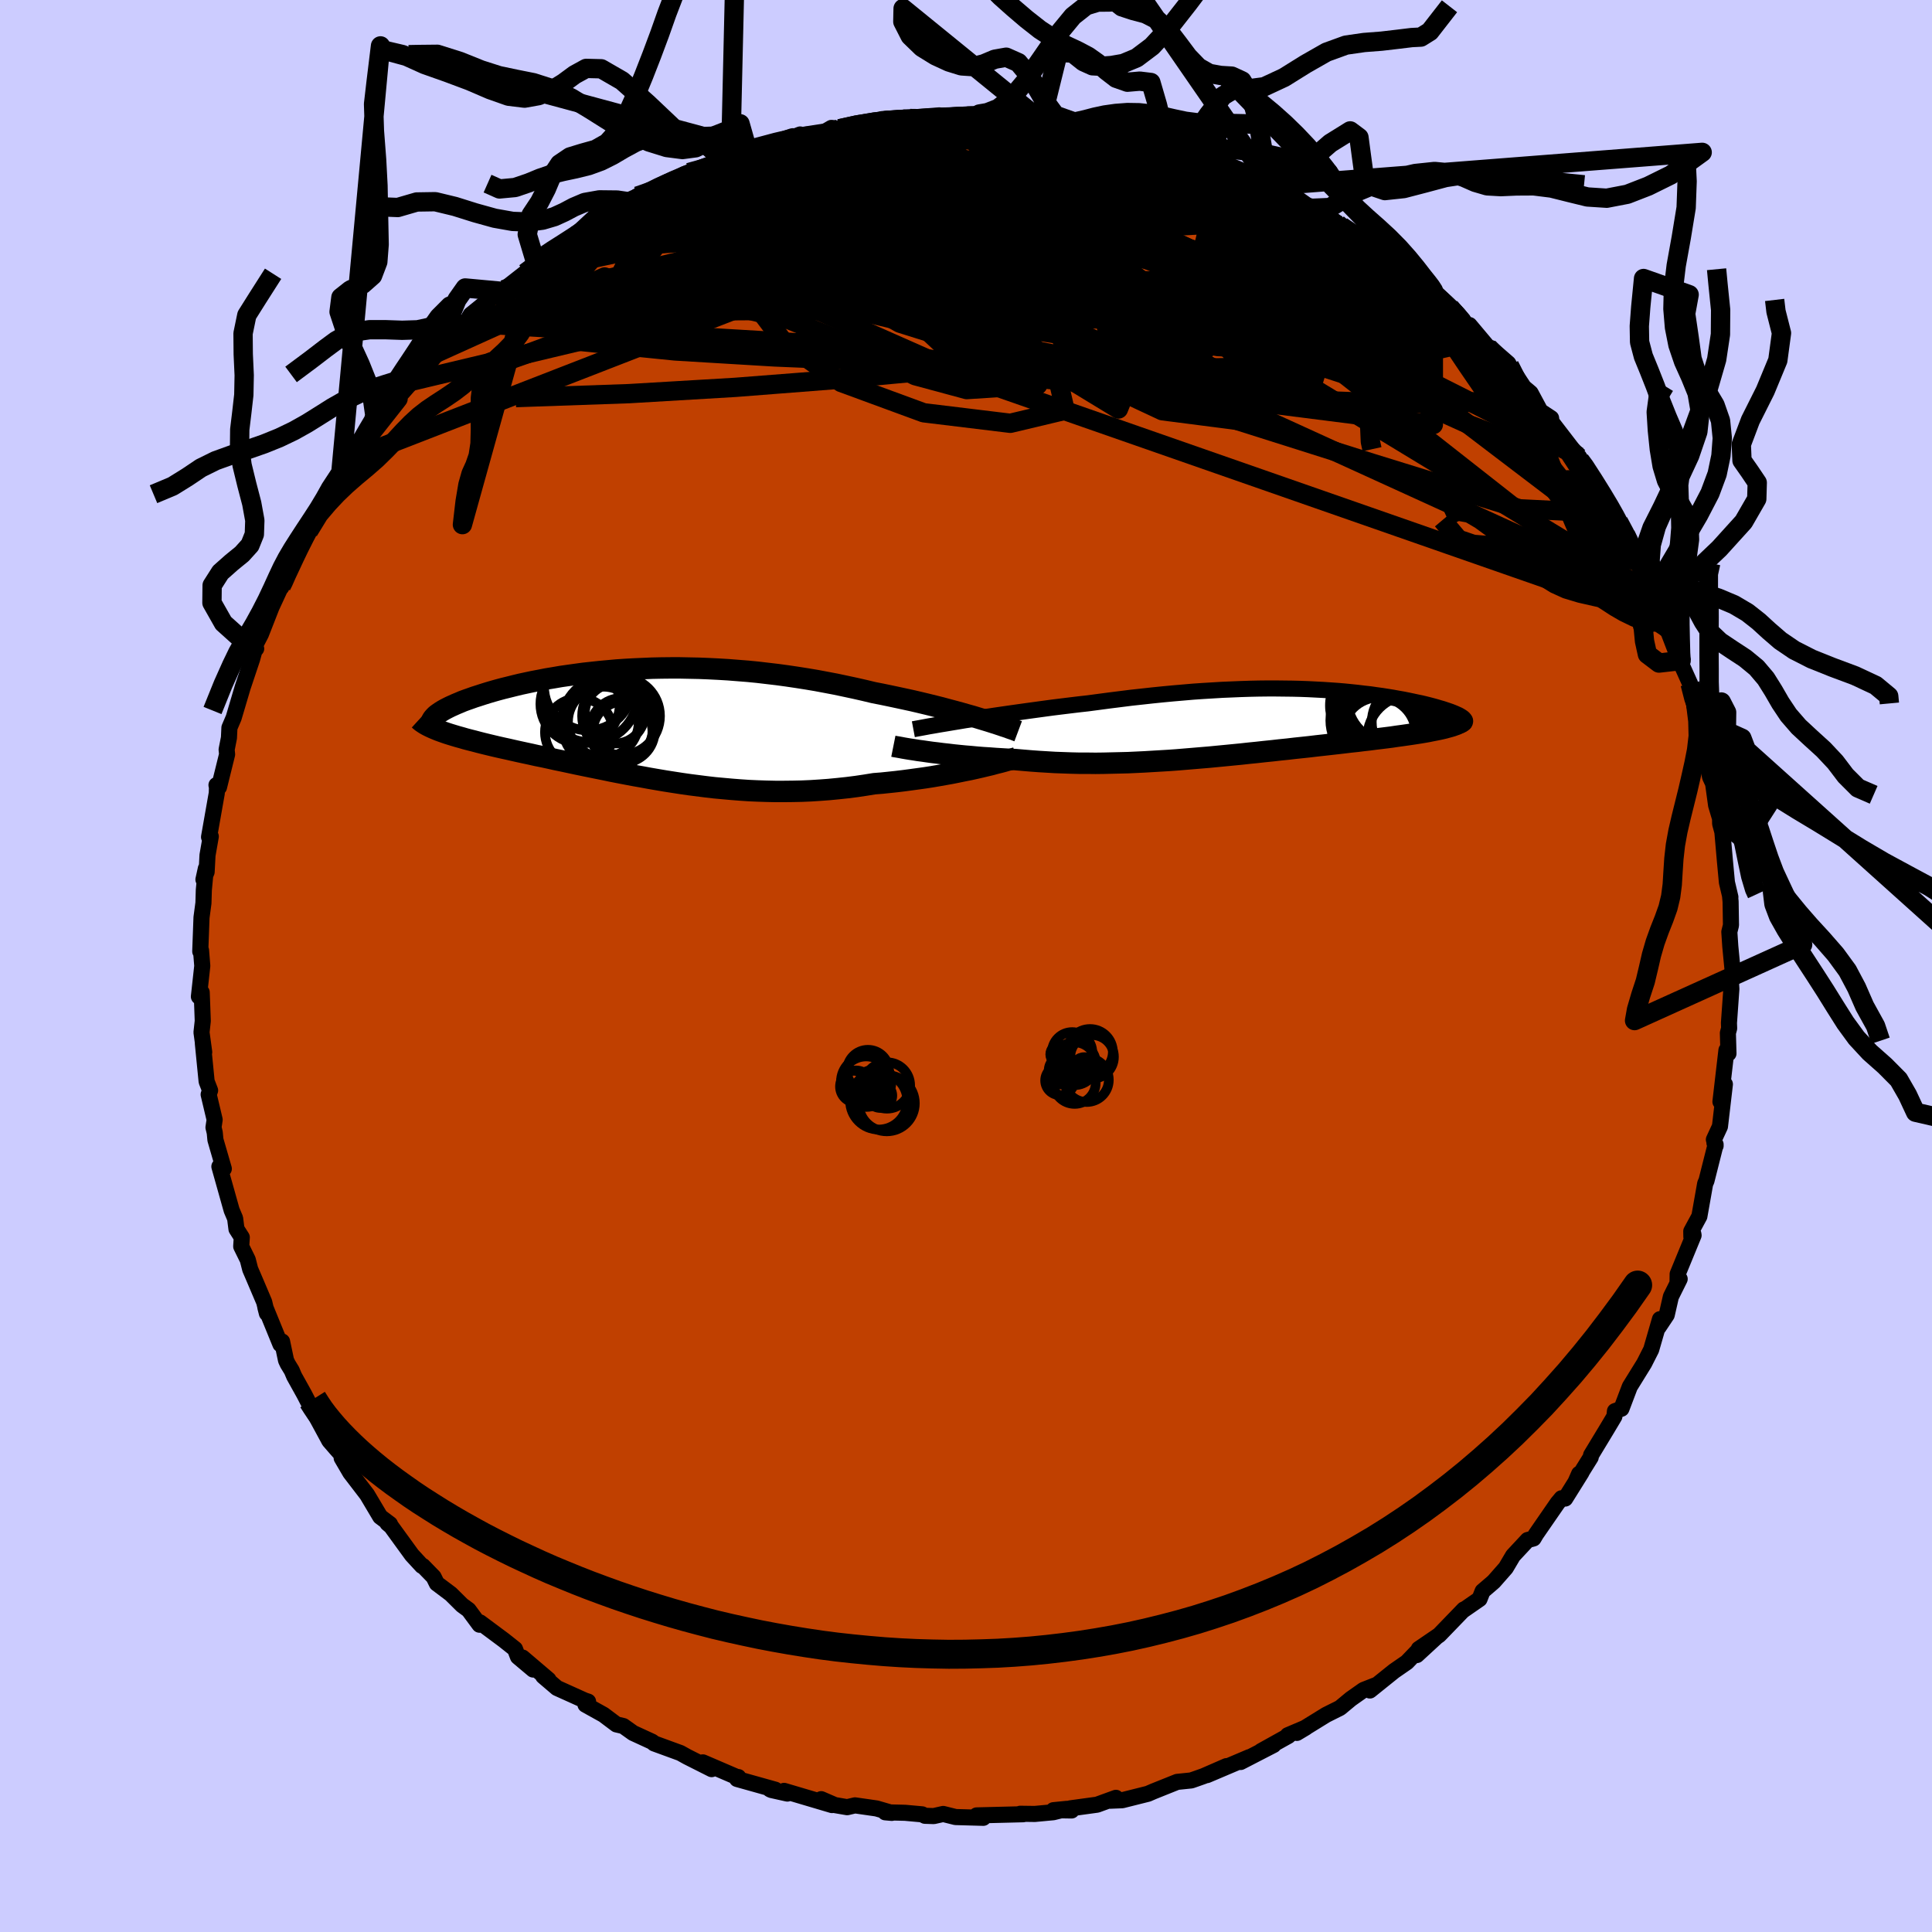 <svg viewBox="-100 -100 200 200" xmlns="http://www.w3.org/2000/svg" width="500" height="500" id="face-svg">
    <defs>
      <clipPath id="leftEyeClipPath">
        <polyline points="34.44,-0.64 33.85,-0.82 33.24,-0.99 32.61,-1.17 31.95,-1.35 31.27,-1.53 30.57,-1.72 29.85,-1.9 29.12,-2.08 28.37,-2.26 27.6,-2.44 26.82,-2.61 26.03,-2.78 25.23,-2.95 24.41,-3.12 23.59,-3.28 22.63,-3.51 21.66,-3.73 20.68,-3.94 19.69,-4.15 18.69,-4.34 17.68,-4.53 16.67,-4.7 15.65,-4.86 14.64,-5.01 13.61,-5.15 12.59,-5.27 11.57,-5.39 10.55,-5.49 9.53,-5.57 8.52,-5.65 7.51,-5.71 6.5,-5.76 5.51,-5.8 4.52,-5.82 3.54,-5.84 2.57,-5.84 1.61,-5.83 0.66,-5.81 -0.28,-5.77 -1.2,-5.73 -2.11,-5.68 -3.01,-5.62 -3.88,-5.54 -4.75,-5.46 -5.59,-5.37 -6.42,-5.28 -7.23,-5.17 -8.02,-5.06 -8.79,-4.95 -9.54,-4.82 -10.27,-4.7 -10.98,-4.56 -11.67,-4.43 -12.33,-4.29 -12.98,-4.15 -13.6,-4 -14.2,-3.85 -14.77,-3.71 -15.33,-3.56 -15.86,-3.41 -16.37,-3.26 -16.85,-3.11 -17.31,-2.96 -17.75,-2.82 -18.17,-2.67 -18.57,-2.53 -18.95,-2.39 -19.3,-2.24 -19.64,-2.1 -19.95,-1.96 -20.24,-1.83 -20.52,-1.69 -20.77,-1.56 -21,-1.43 -21.21,-1.3 -21.4,-1.17 -21.57,-1.05 -21.72,-0.93 -21.84,-0.81 -21.47,0.62 -21.17,0.73 -20.86,0.84 -20.54,0.95 -20.19,1.06 -19.83,1.17 -19.46,1.28 -19.06,1.39 -18.65,1.51 -18.23,1.62 -17.79,1.73 -17.34,1.85 -16.87,1.97 -16.38,2.09 -15.88,2.21 -15.37,2.33 -14.84,2.45 -14.29,2.57 -13.72,2.7 -13.14,2.83 -12.54,2.96 -11.93,3.09 -11.31,3.23 -10.66,3.36 -10.01,3.5 -9.34,3.65 -8.66,3.79 -7.96,3.94 -7.26,4.09 -6.54,4.24 -5.81,4.39 -5.07,4.54 -4.32,4.69 -3.56,4.85 -2.79,5 -2.01,5.15 -1.22,5.3 -0.42,5.44 0.39,5.59 1.2,5.73 2.03,5.87 2.86,6 3.7,6.13 4.54,6.25 5.4,6.36 6.26,6.47 7.13,6.57 8,6.65 8.89,6.73 9.78,6.8 10.67,6.86 11.57,6.9 12.48,6.93 13.39,6.95 14.31,6.95 15.23,6.94 16.16,6.92 17.09,6.88 18.02,6.82 18.96,6.75 19.89,6.66 20.83,6.56 21.78,6.44 22.72,6.3 23.65,6.15 24.42,6.09 25.19,6.01 25.94,5.93 26.69,5.84 27.44,5.74 28.17,5.64 28.89,5.54 29.6,5.43 30.3,5.31 30.98,5.19 31.65,5.07 32.3,4.94 32.93,4.81 33.54,4.69 34.13,4.56" />
      </clipPath>
      <clipPath id="rightEyeClipPath">
        <polyline points="-31.58,-0.3 -30.84,-0.41 -30.08,-0.53 -29.3,-0.66 -28.5,-0.78 -27.68,-0.9 -26.84,-1.02 -25.99,-1.14 -25.13,-1.26 -24.25,-1.38 -23.37,-1.5 -22.48,-1.62 -21.59,-1.73 -20.69,-1.84 -19.78,-1.95 -18.88,-2.05 -17.75,-2.2 -16.62,-2.35 -15.5,-2.49 -14.39,-2.63 -13.29,-2.75 -12.2,-2.87 -11.12,-2.98 -10.06,-3.08 -9.01,-3.17 -7.97,-3.26 -6.95,-3.33 -5.95,-3.39 -4.96,-3.45 -3.99,-3.49 -3.04,-3.53 -2.1,-3.56 -1.19,-3.58 -0.29,-3.59 0.59,-3.59 1.45,-3.58 2.3,-3.57 3.12,-3.55 3.93,-3.52 4.71,-3.48 5.48,-3.44 6.23,-3.39 6.96,-3.34 7.67,-3.28 8.37,-3.21 9.04,-3.14 9.69,-3.06 10.33,-2.99 10.95,-2.9 11.54,-2.82 12.12,-2.73 12.68,-2.64 13.22,-2.54 13.74,-2.45 14.24,-2.35 14.72,-2.25 15.18,-2.15 15.62,-2.06 16.04,-1.96 16.44,-1.86 16.82,-1.76 17.18,-1.66 17.51,-1.56 17.83,-1.47 18.13,-1.37 18.4,-1.28 18.66,-1.19 18.89,-1.1 19.11,-1.01 19.31,-0.92 19.49,-0.84 19.65,-0.75 19.78,-0.67 19.9,-0.59 20,-0.51 20.07,-0.43 20.13,-0.36 20.17,-0.28 20.18,-0.21 20.17,-0.14 18.33,0.43 18.04,0.51 17.74,0.58 17.42,0.65 17.07,0.72 16.71,0.79 16.32,0.87 15.92,0.94 15.5,1.01 15.05,1.08 14.59,1.15 14.11,1.22 13.62,1.29 13.1,1.36 12.57,1.44 12.02,1.51 11.45,1.58 10.87,1.65 10.26,1.73 9.63,1.8 8.99,1.88 8.33,1.95 7.66,2.03 6.97,2.11 6.26,2.19 5.55,2.27 4.82,2.35 4.07,2.44 3.32,2.52 2.56,2.6 1.79,2.69 1,2.77 0.21,2.86 -0.58,2.94 -1.39,3.03 -2.19,3.11 -3.01,3.2 -3.83,3.28 -4.65,3.36 -5.48,3.44 -6.31,3.52 -7.15,3.59 -7.98,3.66 -8.82,3.73 -9.66,3.8 -10.5,3.86 -11.34,3.91 -12.19,3.96 -13.03,4.01 -13.87,4.05 -14.72,4.09 -15.56,4.11 -16.41,4.13 -17.25,4.15 -18.09,4.16 -18.93,4.15 -19.77,4.15 -20.61,4.13 -21.44,4.1 -22.28,4.07 -23.11,4.02 -23.94,3.97 -24.76,3.91 -25.59,3.84 -26.4,3.77 -27.08,3.74 -27.76,3.7 -28.42,3.66 -29.08,3.61 -29.73,3.57 -30.36,3.52 -30.99,3.46 -31.6,3.41 -32.21,3.35 -32.79,3.29 -33.37,3.22 -33.92,3.16 -34.46,3.09 -34.98,3.03 -35.48,2.96" />
      </clipPath>
      <filter id="fuzzy">
        <feTurbulence id="turbulence" baseFrequency="0.05" numOctaves="3" type="noise" result="noise" />
        <feDisplacementMap in="SourceGraphic" in2="noise" scale="2" />
      </filter>
      <linearGradient id="rainbowGradient" x1="0%" y1="0%" x2="100%" y2="0%">
        <stop offset="0%" style="stop-color: [object Object]; stop-opacity: 1" />
        <stop offset="71.3%" style="stop-color: [object Object]; stop-opacity: 1" />
        <stop offset="100%" style="stop-color: [object Object]; stop-opacity: 1" />
      </linearGradient>
    </defs>
    <rect x="-100" y="-100" width="100%" height="100%" fill="rgb(204, 204, 255)" />
    <polyline id="faceContour" points="79.37,0.56 79.18,1.52 79.23,2.38 78.98,5.9 79,6.45 78.87,6.94 78.93,9.06 78.8,9.17 78.72,8.72 78.1,14.05 78.56,12.24 78.05,16.61 77.42,17.97 77.6,18.61 77.48,18.32 77.6,18.48 76.65,22.24 76.52,22.52 75.92,25.91 75.08,27.46 75.09,28.03 75.29,27.72 75.32,27.88 73.67,31.89 73.66,32.65 73.88,32.4 72.97,34.23 72.54,36.12 71.7,37.38 71.84,36.56 70.93,39.71 70.21,41.13 68.72,43.54 68.68,43.64 67.85,45.83 67.18,46.08 67.12,46.63 66.35,47.92 64.71,50.63 64.67,50.86 63.14,53.32 63.47,52.57 63.71,52.44 62.03,55.13 61.65,55.1 61.24,55.59 59.01,58.82 58.75,59.26 58.14,59.42 56.63,61.04 55.88,62.31 54.64,63.72 54.46,63.88 53.48,64.72 53.16,65.53 51.47,66.7 51.54,66.61 48.98,69.26 46.87,70.7 48.7,69.46 46.67,71.33 46.61,71.06 45.64,72.07 44.31,72.99 41.81,75 42.41,74.45 41.16,74.94 39.84,75.87 38.72,76.8 37.28,77.52 34.25,79.39 35.17,78.84 33.31,79.63 33.37,79.7 30.55,81.27 31.84,80.64 28.43,82.4 29.33,81.9 24.95,83.76 26.96,82.83 24.6,83.86 23.81,84.14 23.32,84.31 21.86,84.46 19.39,85.45 18.84,85.69 16.17,86.36 14.94,86.41 15.52,86.11 13.57,86.82 10.8,87.2 10.93,87.42 9.05,87.39 10.45,87.25 9.04,87.6 7.12,87.78 5.61,87.76 5.92,87.81 1.1,87.93 1.79,88.18 -1.08,88.1 -2.36,87.78 -3.34,88 -4.25,87.97 -4.54,87.82 -6.3,87.66 -8.36,87.61 -7.68,87.67 -9.26,87.21 -11.49,86.89 -12.3,87.08 -13.58,86.86 -14.99,86.25 -13.87,86.86 -18.83,85.39 -18.49,85.67 -20.15,85.3 -20.31,85.22 -19.74,85.27 -23.7,84.16 -23.57,83.96 -23.66,83.98 -27.24,82.44 -26.33,83.14 -28.87,81.86 -29.57,81.47 -32.28,80.48 -32.48,80.31 -34.46,79.4 -35.47,78.68 -36.19,78.51 -37.52,77.51 -39.39,76.47 -39.12,76.15 -39.48,76.03 -42.34,74.74 -43.77,73.52 -43.22,73.88 -45.91,71.59 -44.81,72.83 -46.38,71.51 -46.69,70.7 -47.85,69.78 -50.31,67.95 -50.36,68.19 -51.49,66.66 -52.16,66.17 -53.33,65.01 -54.78,63.92 -55.11,63.25 -56.22,62.11 -56.32,62.1 -57.36,60.97 -59.51,58.01 -59.89,57.69 -59.63,57.77 -60.64,57.01 -62,54.72 -63.74,52.45 -64.63,50.93 -63.63,52.59 -64.71,50.52 -65.19,49.98 -65.91,49.15 -67.22,46.73 -67.87,45.57 -68.51,44.33 -69.55,42.46 -69.8,41.87 -70.21,41.2 -70.39,40.82 -70.8,38.87 -70.97,39.16 -72.53,35.34 -72.37,35.96 -72.65,34.79 -73.67,32.39 -74.1,31.39 -74.35,30.41 -75.03,29.03 -74.97,28.09 -75.52,27.23 -75.66,26.13 -76.02,25.28 -77.29,20.76 -76.83,20.99 -77.7,17.99 -77.77,17.25 -77.9,16.71 -77.78,15.91 -78.4,13.3 -78.25,12.88 -78.61,11.95 -79,8.01 -78.86,8.92 -79.14,6.87 -79.01,5.69 -79.06,4.31 -79.12,2.73 -79.41,3.17 -79.06,-0.01 -79.19,-1.62 -79.27,-1.51 -79.14,-5.02 -78.94,-6.52 -78.9,-7.87 -78.69,-10.09 -78.94,-8.95 -78.61,-9.74 -78.52,-11.46 -78.18,-13.41 -78.36,-13.35 -77.56,-17.89 -77.54,-18.49 -77.59,-18.73 -77.33,-18.51 -76.49,-21.91 -76.54,-22.4 -76.3,-23.62 -76.25,-24.67 -75.81,-25.7 -74.88,-28.84 -73.9,-31.77 -73.56,-33.01 -73.48,-32.85 -73.71,-32.96 -72.99,-34.35 -71.89,-37.16 -70.88,-39.34 -70.88,-39.2 -69.99,-41.39 -70.26,-40.79 -69.38,-42.34 -69.21,-42.99 -67.98,-45.89 -68.06,-45.02 -66.83,-47.48 -66.37,-48.4 -65.79,-49.44 -64.79,-50.29 -63.74,-52.01 -63.48,-52.57 -61.57,-55.2 -62.27,-54.58 -60.74,-56.64 -58.79,-58.73 -59.12,-58.95 -58.61,-59.49 -57.91,-60.41 -56.89,-61.01 -55.78,-62.14 -54.58,-63.7 -55.08,-63.34 -53.29,-65.8 -52.06,-66.58 -52.28,-66.21 -51.74,-66.6 -51.28,-67.42 -48.26,-69.86 -48.06,-69.99 -47.86,-70.01 -45.65,-71.74 -44.56,-72.86 -44.45,-73.02 -43.19,-73.92 -40.38,-75.65 -40.27,-75.62 -40.4,-75.62 -38.72,-76.6 -38.35,-77.4 -34.9,-79.01 -34.88,-79.11 -34.32,-79.16 -34.02,-79.7 -32.18,-80.42 -29.13,-81.99 -28.69,-82.14 -27.5,-82.38 -25.96,-82.98 -25.16,-83.43 -24.84,-83.33 -22.74,-84.08 -22.14,-84.3 -22.62,-84.48 -18.01,-85.74 -18.34,-85.61 -17.17,-86.08 -17.31,-85.98 -14.8,-86.25 -13.93,-86.76 -13.09,-86.67 -11.86,-87.01 -7.96,-87.73 -8.67,-87.67 -5.77,-87.83 -6.54,-87.67 -4.96,-87.6 -5.84,-87.8 -0.38,-87.9 -2.28,-88.04 1.58,-88.18 0.2,-88.15 2.63,-87.9 3.66,-88.13 3.18,-87.71 7.18,-87.44 7.8,-87.48 8.13,-87.33 11.36,-87.32 12.2,-86.79 12.53,-86.94 12.28,-86.92 14.09,-86.58 15.61,-86.39 16.87,-85.88 18.28,-85.59 17.99,-85.49 20.83,-84.95 21.64,-84.69 22.61,-84.56 24.57,-83.88 24.64,-83.68 25.23,-83.46 26.24,-83.33 28.37,-82.1 30.34,-81.56 31.49,-80.96 31.16,-80.72 34.11,-79.6 35.44,-78.66 35.84,-78.44 38.23,-77.07 37.8,-77.3 38.07,-77.18 38.62,-76.66 41.31,-75.33 43.2,-73.54 44.02,-73.43 45.33,-72.34 45.34,-71.99 48.08,-69.85 47.41,-70.39 47.98,-70.23 48.38,-69.93 50.09,-68.17 52.2,-65.98 52.12,-66.35 54.07,-64.03 55.5,-62.8 54.29,-63.99 56.14,-62.38 56.25,-62.17 57.75,-59.91 58.45,-59.32 59.46,-57.44 60.57,-56.71 60.62,-56.28 60.43,-56.56 63.43,-52.66 63.56,-52.36 63.45,-52.73 65.33,-49.68 66.62,-47.8 66.28,-48.16 67.55,-45.99 68.53,-44.37 68.8,-43.28 68.28,-44.66 69.64,-41.68 70.95,-39.57 71.12,-38.46 71.07,-38.57 71.1,-39.4 72.64,-34.96 72.43,-35.79 73.17,-33.86 73.91,-31.5 74.03,-31.62 74.01,-31.33 74.96,-29.22 75.41,-26.91 75.55,-27.05 75.95,-25.23 76.38,-23.79 76.93,-21.83 76.63,-21.79 77.02,-19.58 77.34,-18.89 77.65,-16.64 78.06,-15.27 78.07,-14.73 78.3,-13.88 78.56,-10.91 78.77,-8.66 79.13,-7.13 79.1,-7.19 79.15,-6.67 79.19,-4.22 79.02,-3.53 79.12,-2.03 79.37,0.56 79.18,1.52" fill="rgb(192, 64, 0)" stroke="black" stroke-width="1.667" stroke-linejoin="round" filter="url(#fuzzy)" />
    <g transform="translate(31.49 -25.14)">
      <polyline id="rightCountour" points="-31.58,-0.3 -30.84,-0.41 -30.08,-0.53 -29.3,-0.66 -28.5,-0.78 -27.68,-0.9 -26.84,-1.02 -25.99,-1.14 -25.13,-1.26 -24.25,-1.38 -23.37,-1.5 -22.48,-1.62 -21.59,-1.73 -20.69,-1.84 -19.78,-1.95 -18.88,-2.05 -17.75,-2.2 -16.62,-2.35 -15.5,-2.49 -14.39,-2.63 -13.29,-2.75 -12.2,-2.87 -11.12,-2.98 -10.06,-3.08 -9.01,-3.17 -7.97,-3.26 -6.95,-3.33 -5.95,-3.39 -4.96,-3.45 -3.99,-3.49 -3.04,-3.53 -2.1,-3.56 -1.19,-3.58 -0.29,-3.59 0.59,-3.59 1.45,-3.58 2.3,-3.57 3.12,-3.55 3.93,-3.52 4.71,-3.48 5.48,-3.44 6.23,-3.39 6.96,-3.34 7.67,-3.28 8.37,-3.21 9.04,-3.14 9.69,-3.06 10.33,-2.99 10.95,-2.9 11.54,-2.82 12.12,-2.73 12.68,-2.64 13.22,-2.54 13.74,-2.45 14.24,-2.35 14.72,-2.25 15.18,-2.15 15.62,-2.06 16.04,-1.96 16.44,-1.86 16.82,-1.76 17.18,-1.66 17.51,-1.56 17.83,-1.47 18.13,-1.37 18.4,-1.28 18.66,-1.19 18.89,-1.1 19.11,-1.01 19.31,-0.92 19.49,-0.84 19.65,-0.75 19.78,-0.67 19.9,-0.59 20,-0.51 20.07,-0.43 20.13,-0.36 20.17,-0.28 20.18,-0.21 20.17,-0.14 18.33,0.43 18.04,0.51 17.74,0.58 17.42,0.65 17.07,0.72 16.71,0.79 16.32,0.87 15.92,0.94 15.5,1.01 15.05,1.08 14.59,1.15 14.11,1.22 13.62,1.29 13.1,1.36 12.57,1.44 12.02,1.51 11.45,1.58 10.87,1.65 10.26,1.73 9.63,1.8 8.99,1.88 8.33,1.95 7.66,2.03 6.97,2.11 6.26,2.19 5.55,2.27 4.82,2.35 4.07,2.44 3.32,2.52 2.56,2.6 1.79,2.69 1,2.77 0.21,2.86 -0.58,2.94 -1.39,3.03 -2.19,3.11 -3.01,3.2 -3.83,3.28 -4.65,3.36 -5.48,3.44 -6.31,3.52 -7.15,3.59 -7.98,3.66 -8.82,3.73 -9.66,3.8 -10.5,3.86 -11.34,3.91 -12.19,3.96 -13.03,4.01 -13.87,4.05 -14.72,4.09 -15.56,4.11 -16.41,4.13 -17.25,4.15 -18.09,4.16 -18.93,4.15 -19.77,4.15 -20.61,4.13 -21.44,4.1 -22.28,4.07 -23.11,4.02 -23.94,3.97 -24.76,3.91 -25.59,3.84 -26.4,3.77 -27.08,3.74 -27.76,3.7 -28.42,3.66 -29.08,3.61 -29.73,3.57 -30.36,3.52 -30.99,3.46 -31.6,3.41 -32.21,3.35 -32.79,3.29 -33.37,3.22 -33.92,3.16 -34.46,3.09 -34.98,3.03 -35.48,2.96" fill="white" stroke="white" stroke-width="0" stroke-linejoin="round" filter="url(#fuzzy)" />
    </g>
    <g transform="translate(-33.15 -25.02)">
      <polyline id="leftCountour" points="34.44,-0.64 33.85,-0.82 33.24,-0.99 32.61,-1.17 31.95,-1.35 31.27,-1.53 30.57,-1.72 29.85,-1.9 29.12,-2.08 28.37,-2.26 27.6,-2.44 26.82,-2.61 26.03,-2.78 25.23,-2.95 24.41,-3.12 23.59,-3.28 22.63,-3.51 21.66,-3.73 20.68,-3.94 19.69,-4.15 18.69,-4.34 17.68,-4.53 16.67,-4.7 15.65,-4.86 14.64,-5.01 13.61,-5.15 12.59,-5.27 11.57,-5.39 10.55,-5.49 9.53,-5.57 8.52,-5.65 7.51,-5.71 6.5,-5.76 5.51,-5.8 4.52,-5.82 3.54,-5.84 2.57,-5.84 1.61,-5.83 0.66,-5.81 -0.28,-5.77 -1.2,-5.73 -2.11,-5.68 -3.01,-5.62 -3.88,-5.54 -4.75,-5.46 -5.59,-5.37 -6.42,-5.28 -7.23,-5.17 -8.02,-5.06 -8.79,-4.95 -9.54,-4.82 -10.27,-4.7 -10.98,-4.56 -11.67,-4.43 -12.33,-4.29 -12.98,-4.15 -13.6,-4 -14.2,-3.85 -14.77,-3.71 -15.33,-3.56 -15.86,-3.41 -16.37,-3.26 -16.85,-3.11 -17.31,-2.96 -17.75,-2.82 -18.17,-2.67 -18.57,-2.53 -18.95,-2.39 -19.3,-2.24 -19.64,-2.1 -19.95,-1.96 -20.24,-1.83 -20.52,-1.69 -20.77,-1.56 -21,-1.43 -21.21,-1.3 -21.4,-1.17 -21.57,-1.05 -21.72,-0.93 -21.84,-0.81 -21.47,0.62 -21.17,0.73 -20.86,0.84 -20.54,0.95 -20.19,1.06 -19.83,1.17 -19.46,1.28 -19.06,1.39 -18.65,1.51 -18.23,1.62 -17.79,1.73 -17.34,1.85 -16.87,1.97 -16.38,2.09 -15.88,2.21 -15.37,2.33 -14.84,2.45 -14.29,2.57 -13.72,2.7 -13.14,2.83 -12.54,2.96 -11.93,3.09 -11.31,3.23 -10.66,3.36 -10.01,3.5 -9.34,3.65 -8.66,3.79 -7.96,3.94 -7.26,4.09 -6.54,4.24 -5.81,4.39 -5.07,4.54 -4.32,4.69 -3.56,4.85 -2.79,5 -2.01,5.15 -1.22,5.3 -0.42,5.44 0.39,5.59 1.2,5.73 2.03,5.87 2.86,6 3.7,6.13 4.54,6.25 5.4,6.36 6.26,6.47 7.13,6.57 8,6.65 8.89,6.73 9.78,6.8 10.67,6.86 11.57,6.9 12.48,6.93 13.39,6.95 14.31,6.95 15.23,6.94 16.16,6.92 17.09,6.88 18.02,6.82 18.96,6.75 19.89,6.66 20.83,6.56 21.78,6.44 22.72,6.3 23.65,6.15 24.42,6.09 25.19,6.01 25.94,5.93 26.69,5.84 27.44,5.74 28.17,5.64 28.89,5.54 29.6,5.43 30.3,5.31 30.98,5.19 31.65,5.07 32.3,4.94 32.93,4.81 33.54,4.69 34.13,4.56" fill="white" stroke="white" stroke-width="0" stroke-linejoin="round" filter="url(#fuzzy)" />
    </g>
    <g transform="translate(31.49 -25.14)">
      <polyline id="rightUpper" points="-36.94,0.63 -36.62,0.57 -36.23,0.5 -35.8,0.42 -35.32,0.33 -34.79,0.24 -34.22,0.14 -33.61,0.04 -32.96,-0.07 -32.29,-0.18 -31.58,-0.3 -30.84,-0.41 -30.08,-0.53 -29.3,-0.66 -28.5,-0.78 -27.68,-0.9 -26.84,-1.02 -25.99,-1.14 -25.13,-1.26 -24.25,-1.38 -23.37,-1.5 -22.48,-1.62 -21.59,-1.73 -20.69,-1.84 -19.78,-1.95 -18.88,-2.05 -17.75,-2.2 -16.62,-2.35 -15.5,-2.49 -14.39,-2.63 -13.29,-2.75 -12.2,-2.87 -11.12,-2.98 -10.06,-3.08 -9.01,-3.17 -7.97,-3.26 -6.95,-3.33 -5.95,-3.39 -4.96,-3.45 -3.99,-3.49 -3.04,-3.53 -2.1,-3.56 -1.19,-3.58 -0.29,-3.59 0.59,-3.59 1.45,-3.58 2.3,-3.57 3.12,-3.55 3.93,-3.52 4.71,-3.48 5.48,-3.44 6.23,-3.39 6.96,-3.34 7.67,-3.28 8.37,-3.21 9.04,-3.14 9.69,-3.06 10.33,-2.99 10.95,-2.9 11.54,-2.82 12.12,-2.73 12.68,-2.64 13.22,-2.54 13.74,-2.45 14.24,-2.35 14.72,-2.25 15.18,-2.15 15.62,-2.06 16.04,-1.96 16.44,-1.86 16.82,-1.76 17.18,-1.66 17.51,-1.56 17.83,-1.47 18.13,-1.37 18.4,-1.28 18.66,-1.19 18.89,-1.1 19.11,-1.01 19.31,-0.92 19.49,-0.84 19.65,-0.75 19.78,-0.67 19.9,-0.59 20,-0.51 20.07,-0.43 20.13,-0.36 20.17,-0.28 20.18,-0.21 20.17,-0.14 20.15,-0.08 20.1,-0.01 20.03,0.05 19.95,0.11 19.84,0.17 19.71,0.23 19.56,0.28 19.4,0.33 19.21,0.38 19.01,0.43" fill="none" stroke="black" stroke-width="1.667" stroke-linejoin="round" filter="url(#fuzzy)" />
      <polyline id="rightLower" points="-39.01,2.39 -38.81,2.43 -38.56,2.47 -38.28,2.52 -37.97,2.58 -37.62,2.64 -37.25,2.7 -36.85,2.76 -36.42,2.83 -35.96,2.89 -35.48,2.96 -34.98,3.03 -34.46,3.09 -33.92,3.16 -33.37,3.22 -32.79,3.29 -32.21,3.35 -31.6,3.41 -30.99,3.46 -30.36,3.52 -29.73,3.57 -29.08,3.61 -28.42,3.66 -27.76,3.7 -27.08,3.74 -26.4,3.77 -25.59,3.84 -24.76,3.91 -23.94,3.97 -23.11,4.02 -22.28,4.07 -21.44,4.1 -20.61,4.13 -19.77,4.15 -18.93,4.15 -18.09,4.16 -17.25,4.15 -16.41,4.13 -15.56,4.11 -14.72,4.09 -13.87,4.05 -13.03,4.01 -12.19,3.96 -11.34,3.91 -10.5,3.86 -9.66,3.8 -8.82,3.73 -7.98,3.66 -7.15,3.59 -6.31,3.52 -5.48,3.44 -4.65,3.36 -3.83,3.28 -3.01,3.2 -2.19,3.11 -1.39,3.03 -0.58,2.94 0.21,2.86 1,2.77 1.79,2.69 2.56,2.6 3.32,2.52 4.07,2.44 4.82,2.35 5.55,2.27 6.26,2.19 6.97,2.11 7.66,2.03 8.33,1.95 8.99,1.88 9.63,1.8 10.26,1.73 10.87,1.65 11.45,1.58 12.02,1.51 12.57,1.44 13.1,1.36 13.62,1.29 14.11,1.22 14.59,1.15 15.05,1.08 15.5,1.01 15.92,0.94 16.32,0.87 16.71,0.79 17.07,0.72 17.42,0.65 17.74,0.58 18.04,0.51 18.33,0.43 18.59,0.36 18.83,0.29 19.05,0.21 19.25,0.14 19.42,0.06 19.58,-0.02 19.72,-0.09 19.83,-0.17 19.93,-0.25 20.01,-0.33" fill="none" stroke="black" stroke-width="2.222" stroke-linejoin="round" filter="url(#fuzzy)" />
      <circle r="3.8" cx="11.28" cy="1.133" stroke="black" fill="none" stroke-width="1.0" filter="url(#fuzzy)" clip-path="url(#rightEyeClipPath)" /><circle r="4.698" cx="12.9" cy="-1.347" stroke="black" fill="none" stroke-width="1.0" filter="url(#fuzzy)" clip-path="url(#rightEyeClipPath)" /><circle r="4.064" cx="14.58" cy="-0.102" stroke="black" fill="none" stroke-width="1.0" filter="url(#fuzzy)" clip-path="url(#rightEyeClipPath)" /><circle r="4.686" cx="10.87" cy="-1.832" stroke="black" fill="none" stroke-width="1.0" filter="url(#fuzzy)" clip-path="url(#rightEyeClipPath)" /><circle r="4.358" cx="14.405" cy="1.518" stroke="black" fill="none" stroke-width="1.0" filter="url(#fuzzy)" clip-path="url(#rightEyeClipPath)" /><circle r="4.494" cx="12.49" cy="-2.482" stroke="black" fill="none" stroke-width="1.0" filter="url(#fuzzy)" clip-path="url(#rightEyeClipPath)" /><circle r="4.266" cx="12.29" cy="-2.182" stroke="black" fill="none" stroke-width="1.0" filter="url(#fuzzy)" clip-path="url(#rightEyeClipPath)" /><circle r="4.918" cx="12.13" cy="-1.387" stroke="black" fill="none" stroke-width="1.0" filter="url(#fuzzy)" clip-path="url(#rightEyeClipPath)" /><circle r="4.992" cx="11.36" cy="1.918" stroke="black" fill="none" stroke-width="1.0" filter="url(#fuzzy)" clip-path="url(#rightEyeClipPath)" /><circle r="4.55" cx="10.775" cy="-0.277" stroke="black" fill="none" stroke-width="1.0" filter="url(#fuzzy)" clip-path="url(#rightEyeClipPath)" />
      </g>
    <g transform="translate(-33.15 -25.02)">
      <polyline id="leftUpper" points="38.55,0.72 38.31,0.63 38.02,0.52 37.7,0.41 37.34,0.28 36.94,0.15 36.5,0 36.03,-0.15 35.53,-0.31 35,-0.47 34.44,-0.64 33.85,-0.82 33.24,-0.99 32.61,-1.17 31.95,-1.35 31.27,-1.53 30.57,-1.72 29.85,-1.9 29.12,-2.08 28.37,-2.26 27.6,-2.44 26.82,-2.61 26.03,-2.78 25.23,-2.95 24.41,-3.12 23.59,-3.28 22.63,-3.51 21.66,-3.73 20.68,-3.94 19.69,-4.15 18.69,-4.34 17.68,-4.53 16.67,-4.7 15.65,-4.86 14.64,-5.01 13.61,-5.15 12.59,-5.27 11.57,-5.39 10.55,-5.49 9.53,-5.57 8.52,-5.65 7.51,-5.71 6.5,-5.76 5.51,-5.8 4.52,-5.82 3.54,-5.84 2.57,-5.84 1.61,-5.83 0.66,-5.81 -0.28,-5.77 -1.2,-5.73 -2.11,-5.68 -3.01,-5.62 -3.88,-5.54 -4.75,-5.46 -5.59,-5.37 -6.42,-5.28 -7.23,-5.17 -8.02,-5.06 -8.79,-4.95 -9.54,-4.82 -10.27,-4.7 -10.98,-4.56 -11.67,-4.43 -12.33,-4.29 -12.98,-4.15 -13.6,-4 -14.2,-3.85 -14.77,-3.71 -15.33,-3.56 -15.86,-3.41 -16.37,-3.26 -16.85,-3.11 -17.31,-2.96 -17.75,-2.82 -18.17,-2.67 -18.57,-2.53 -18.95,-2.39 -19.3,-2.24 -19.64,-2.1 -19.95,-1.96 -20.24,-1.83 -20.52,-1.69 -20.77,-1.56 -21,-1.43 -21.21,-1.3 -21.4,-1.17 -21.57,-1.05 -21.72,-0.93 -21.84,-0.81 -21.95,-0.69 -22.04,-0.58 -22.11,-0.47 -22.16,-0.37 -22.19,-0.26 -22.2,-0.16 -22.19,-0.07 -22.16,0.03 -22.12,0.12 -22.06,0.21" fill="none" stroke="black" stroke-width="2.222" stroke-linejoin="round" filter="url(#fuzzy)" />
      <polyline id="leftLower" points="38.34,3.47 38.09,3.54 37.8,3.63 37.46,3.72 37.08,3.83 36.67,3.94 36.22,4.05 35.75,4.18 35.24,4.3 34.7,4.43 34.13,4.56 33.54,4.69 32.93,4.81 32.3,4.94 31.65,5.07 30.98,5.19 30.3,5.31 29.6,5.43 28.89,5.54 28.17,5.64 27.44,5.74 26.69,5.84 25.94,5.93 25.19,6.01 24.42,6.09 23.65,6.15 22.72,6.3 21.78,6.44 20.83,6.56 19.89,6.66 18.96,6.75 18.02,6.82 17.09,6.88 16.16,6.92 15.23,6.94 14.31,6.95 13.39,6.95 12.48,6.93 11.57,6.9 10.67,6.86 9.78,6.8 8.89,6.73 8,6.65 7.13,6.57 6.26,6.47 5.4,6.36 4.54,6.25 3.7,6.13 2.86,6 2.03,5.87 1.2,5.73 0.39,5.59 -0.42,5.44 -1.22,5.3 -2.01,5.15 -2.79,5 -3.56,4.85 -4.32,4.69 -5.07,4.54 -5.81,4.39 -6.54,4.24 -7.26,4.09 -7.96,3.94 -8.66,3.79 -9.34,3.65 -10.01,3.5 -10.66,3.36 -11.31,3.23 -11.93,3.09 -12.54,2.96 -13.14,2.83 -13.72,2.7 -14.29,2.57 -14.84,2.45 -15.37,2.33 -15.88,2.21 -16.38,2.09 -16.87,1.97 -17.34,1.85 -17.79,1.73 -18.23,1.62 -18.65,1.51 -19.06,1.39 -19.46,1.28 -19.83,1.17 -20.19,1.06 -20.54,0.95 -20.86,0.84 -21.17,0.73 -21.47,0.62 -21.74,0.51 -22,0.4 -22.24,0.29 -22.47,0.18 -22.68,0.07 -22.87,-0.04 -23.04,-0.15 -23.2,-0.26 -23.35,-0.38 -23.47,-0.49" fill="none" stroke="black" stroke-width="2.222" stroke-linejoin="round" filter="url(#fuzzy)" />
      <circle r="3.368" cx="-2.433" cy="0.634" stroke="black" fill="none" stroke-width="1.0" filter="url(#fuzzy)" clip-path="url(#leftEyeClipPath)" /><circle r="4.11" cx="-6.798" cy="-2.106" stroke="black" fill="none" stroke-width="1.0" filter="url(#fuzzy)" clip-path="url(#leftEyeClipPath)" /><circle r="3.082" cx="-2.393" cy="0.749" stroke="black" fill="none" stroke-width="1.0" filter="url(#fuzzy)" clip-path="url(#leftEyeClipPath)" /><circle r="4.776" cx="-3.928" cy="-0.126" stroke="black" fill="none" stroke-width="1.0" filter="url(#fuzzy)" clip-path="url(#leftEyeClipPath)" /><circle r="3.66" cx="-4.393" cy="-0.236" stroke="black" fill="none" stroke-width="1.0" filter="url(#fuzzy)" clip-path="url(#leftEyeClipPath)" /><circle r="3.532" cx="-6.903" cy="0.814" stroke="black" fill="none" stroke-width="1.0" filter="url(#fuzzy)" clip-path="url(#leftEyeClipPath)" /><circle r="4.03" cx="-2.558" cy="-0.861" stroke="black" fill="none" stroke-width="1.0" filter="url(#fuzzy)" clip-path="url(#leftEyeClipPath)" /><circle r="3.106" cx="-3.203" cy="-1.116" stroke="black" fill="none" stroke-width="1.0" filter="url(#fuzzy)" clip-path="url(#leftEyeClipPath)" /><circle r="4.568" cx="-5.968" cy="-3.936" stroke="black" fill="none" stroke-width="1.0" filter="url(#fuzzy)" clip-path="url(#leftEyeClipPath)" /><circle r="4.918" cx="-5.733" cy="-3.056" stroke="black" fill="none" stroke-width="1.0" filter="url(#fuzzy)" clip-path="url(#leftEyeClipPath)" />
    </g>
    <g id="hairs">
      <polyline points="-6.54,-87.67 -5.21,-87.61 -3.32,-87.48 -0.9,-87.25 1.75,-86.9 4.5,-86.45 7.32,-85.91 10.22,-85.3 13.24,-84.62 16.39,-83.88 19.64,-83.11 22.86,-82.33 25.87,-81.64 28.49,-81.07 30.46,-80.72" fill="none" stroke="url(#rainbowGradient)" stroke-width="2" stroke-linejoin="round" filter="url(#fuzzy)" /><polyline points="68.28,-44.66 69.45,-42.23 70.22,-40.63 70.64,-39.67 70.89,-39.04 71.07,-38.5 71.18,-38 71.21,-37.6 71.12,-37.36 70.89,-37.36 70.49,-37.61 69.94,-38.11 69.2,-38.87 68.27,-39.92 67.1,-41.31 65.67,-43.07 63.96,-45.26 61.98,-47.88 59.75,-50.9 57.34,-54.27 54.76,-57.99 51.92,-62.14 48.68,-66.96" fill="none" stroke="url(#rainbowGradient)" stroke-width="2" stroke-linejoin="round" filter="url(#fuzzy)" /><polyline points="-5.77,-87.83 -5.8,-87.73 -5.01,-87.72 -3.74,-87.78 -2.29,-87.85 -0.92,-87.92 0.27,-87.97 1.25,-87.98 2.04,-87.97 2.64,-87.93 3.04,-87.87 3.19,-87.8 2.98,-87.72 2.34,-87.65 1.22,-87.59 -0.35,-87.56 -2.35,-87.57 -4.88,-87.64" fill="none" stroke="url(#rainbowGradient)" stroke-width="2" stroke-linejoin="round" filter="url(#fuzzy)" /><polyline points="48.08,-69.85 47.84,-70.11 48.13,-69.91 48.75,-69.34 49.48,-68.56 50.15,-67.78 50.62,-67.14 50.81,-66.7 50.71,-66.48 50.33,-66.45 49.68,-66.58 48.78,-66.83 47.61,-67.22 46.14,-67.77 44.33,-68.52 42.15,-69.52 39.58,-70.78 36.63,-72.3 33.28,-74.07 29.53,-76.1 25.45,-78.4 21.11,-80.96 16.52,-83.85" fill="none" stroke="url(#rainbowGradient)" stroke-width="2" stroke-linejoin="round" filter="url(#fuzzy)" /><polyline points="16.87,-85.88 17.73,-85.62 18.29,-85.3 18.64,-84.9 18.62,-84.43 18.11,-83.9 17.07,-83.3 15.5,-82.61 13.42,-81.82 10.84,-80.9 7.73,-79.84 4.01,-78.65 -0.37,-77.35 -5.48,-75.93 -11.37,-74.41 -18.07,-72.76 -25.6,-71 -33.92,-69.23 -42.83,-67.66" fill="none" stroke="url(#rainbowGradient)" stroke-width="2" stroke-linejoin="round" filter="url(#fuzzy)" /><polyline points="-28.69,-82.14 -27.44,-82.48 -26.12,-82.92 -24.82,-83.35 -23.54,-83.77 -22.29,-84.2 -21.08,-84.62 -19.96,-85.01 -19,-85.36 -18.29,-85.61 -17.93,-85.73 -18,-85.71 -18.56,-85.51 -19.66,-85.14 -21.14,-84.63" fill="none" stroke="url(#rainbowGradient)" stroke-width="2" stroke-linejoin="round" filter="url(#fuzzy)" /><polyline points="67.55,-45.99 68.19,-44.79 68.5,-44.09 68.78,-43.44 69.04,-42.76 69.2,-42.22 69.18,-41.97 68.96,-42.03 68.53,-42.37 67.9,-42.97 67.03,-43.87 65.88,-45.15 64.4,-46.89 62.59,-49.11 60.48,-51.78 58.11,-54.85 55.48,-58.3 52.5,-62.28 49.01,-67.01" fill="none" stroke="url(#rainbowGradient)" stroke-width="2" stroke-linejoin="round" filter="url(#fuzzy)" /><polyline points="63.56,-52.36 64.04,-51.71 64.99,-50.24 65.88,-48.81 66.61,-47.59 67.17,-46.6 67.54,-45.9 67.7,-45.53 67.66,-45.49 67.39,-45.78 66.87,-46.48 66.02,-47.7 64.82,-49.51 63.33,-51.81 61.66,-54.37" fill="none" stroke="url(#rainbowGradient)" stroke-width="2" stroke-linejoin="round" filter="url(#fuzzy)" /><polyline points="-22.62,-84.48 -19.66,-85.27 -18.03,-85.65 -16.66,-85.9 -15.18,-86.13 -13.55,-86.37 -11.82,-86.62 -10.04,-86.87 -8.31,-87.13 -6.7,-87.37 -5.3,-87.57 -4.18,-87.72 -3.37,-87.82 -2.89,-87.87 -2.76,-87.89 -3.02,-87.87 -3.77,-87.81 -4.92,-87.72" fill="none" stroke="url(#rainbowGradient)" stroke-width="2" stroke-linejoin="round" filter="url(#fuzzy)" /><polyline points="-34.32,-79.16 -33.43,-79.79 -31.84,-80.59 -30.16,-81.36 -28.68,-81.98 -27.46,-82.46 -26.5,-82.81 -25.81,-83.06 -25.41,-83.2 -25.35,-83.21 -25.7,-83.06 -26.54,-82.71 -27.92,-82.09 -29.85,-81.21 -32.22,-80.16" fill="none" stroke="url(#rainbowGradient)" stroke-width="2" stroke-linejoin="round" filter="url(#fuzzy)" /><polyline points="17.99,-85.49 20.05,-85.07 21.44,-84.74 22.54,-84.44 23.43,-84.16 24.13,-83.89 24.7,-83.64 25.15,-83.4 25.45,-83.19 25.5,-83.04 25.24,-82.96 24.61,-82.99 23.59,-83.13 22.09,-83.41 20.01,-83.87 17.24,-84.52 13.74,-85.38 9.33,-86.44" fill="none" stroke="url(#rainbowGradient)" stroke-width="2" stroke-linejoin="round" filter="url(#fuzzy)" /><polyline points="48.08,-69.85 47.72,-70.15 47.64,-70.06 47.65,-69.65 47.53,-69.09 47.09,-68.57 46.19,-68.23 44.71,-68.14 42.6,-68.32 39.87,-68.73 36.53,-69.34 32.6,-70.1 28.1,-71.02 23,-72.13 17.25,-73.47 10.74,-75.09 3.39,-76.96 -4.81,-79.04 -13.6,-81.34" fill="none" stroke="url(#rainbowGradient)" stroke-width="2" stroke-linejoin="round" filter="url(#fuzzy)" /><polyline points="12.28,-86.92 13.91,-86.61 15.34,-86.31 16.59,-85.99 17.73,-85.7 18.8,-85.41 19.8,-85.15 20.69,-84.91 21.42,-84.69 21.98,-84.49 22.35,-84.31 22.55,-84.15 22.58,-84 22.38,-83.88 21.93,-83.79 21.15,-83.76 20.03,-83.81 18.54,-83.95 16.69,-84.2 14.46,-84.55 11.81,-85.03 8.72,-85.61 5.09,-86.29 0.68,-87.02" fill="none" stroke="url(#rainbowGradient)" stroke-width="2" stroke-linejoin="round" filter="url(#fuzzy)" /><polyline points="-45.65,-71.74 -44.6,-72.52 -43.06,-73.12 -40.95,-73.68 -38.44,-74.13 -35.63,-74.46 -32.52,-74.71 -29.07,-74.93 -25.27,-75.11 -21.18,-75.23 -16.83,-75.27 -12.25,-75.24 -7.46,-75.15 -2.48,-75.05 2.63,-74.95 7.82,-74.85 13.05,-74.71 18.31,-74.49 23.64,-74.14 29.07,-73.64 34.52,-73.11 39.84,-72.72" fill="none" stroke="url(#rainbowGradient)" stroke-width="2" stroke-linejoin="round" filter="url(#fuzzy)" /><polyline points="-13.09,-86.67 -11.32,-87.06 -9.47,-87.37 -7.93,-87.55 -6.62,-87.64 -5.4,-87.68 -4.18,-87.72 -2.92,-87.77 -1.68,-87.82 -0.51,-87.88 0.52,-87.92 1.39,-87.94 2.08,-87.93 2.6,-87.9 2.95,-87.85 3.1,-87.79 2.98,-87.72 2.56,-87.64 1.8,-87.58 0.71,-87.53 -0.72,-87.51 -2.48,-87.5 -4.66,-87.49 -7.48,-87.39" fill="none" stroke="url(#rainbowGradient)" stroke-width="2" stroke-linejoin="round" filter="url(#fuzzy)" /><polyline points="1.58,-88.18 1.32,-88.09 1.91,-87.93 2.6,-87.7 3.23,-87.39 3.72,-87.01 3.97,-86.56 3.92,-86.03 3.48,-85.41 2.64,-84.7 1.39,-83.87 -0.25,-82.93 -2.23,-81.86 -4.55,-80.66 -7.22,-79.34 -10.28,-77.88 -13.75,-76.27 -17.68,-74.5 -22.1,-72.57 -27.05,-70.48 -32.56,-68.24 -38.6,-65.9 -45.12,-63.49 -51.93,-61.07" fill="none" stroke="url(#rainbowGradient)" stroke-width="2" stroke-linejoin="round" filter="url(#fuzzy)" /><polyline points="12.28,-86.92 13.86,-86.62 15.19,-86.34 16.24,-86.06 17.08,-85.81 17.73,-85.59 18.19,-85.41 18.42,-85.25 18.33,-85.13 17.88,-85.04 17.02,-84.99 15.77,-84.96 14.14,-84.97 12.15,-85.02 9.74,-85.14 6.81,-85.34 3.2,-85.63 -1.26,-85.96 -6.74,-86.29" fill="none" stroke="url(#rainbowGradient)" stroke-width="2" stroke-linejoin="round" filter="url(#fuzzy)" /><polyline points="8.13,-87.33 10.48,-87.14 11.97,-86.81 13.26,-86.4 14.7,-85.89 16.4,-85.26 18.31,-84.54 20.34,-83.76 22.42,-82.96 24.49,-82.15 26.55,-81.36 28.56,-80.57 30.5,-79.78 32.34,-79 34.03,-78.27 35.56,-77.61 36.88,-77.06 37.96,-76.65 38.67,-76.44 38.84,-76.5 38.45,-76.84" fill="none" stroke="url(#rainbowGradient)" stroke-width="2" stroke-linejoin="round" filter="url(#fuzzy)" /><polyline points="12.53,-86.94 12.76,-86.8 13.27,-86.48 13.53,-86.04 13.29,-85.5 12.52,-84.87 11.19,-84.16 9.28,-83.33 6.72,-82.38 3.45,-81.28 -0.59,-80.03 -5.42,-78.62 -11.06,-77.04 -17.51,-75.26 -24.82,-73.24 -33.08,-70.95 -42.3,-68.49" fill="none" stroke="url(#rainbowGradient)" stroke-width="2" stroke-linejoin="round" filter="url(#fuzzy)" /><polyline points="22.61,-84.56 23.97,-84.02 24.99,-83.55 26.16,-83 27.62,-82.3 29.27,-81.49 30.98,-80.61 32.67,-79.72 34.29,-78.84 35.82,-78 37.22,-77.21 38.48,-76.49 39.58,-75.86 40.52,-75.32 41.3,-74.86 41.93,-74.49 42.37,-74.24 42.57,-74.15 42.41,-74.27 41.85,-74.64 40.93,-75.23 39.85,-75.92 38.88,-76.57" fill="none" stroke="url(#rainbowGradient)" stroke-width="2" stroke-linejoin="round" filter="url(#fuzzy)" /><polyline points="-40.4,-75.62 -38.99,-76.56 -37.54,-77.5 -36.13,-78.32 -34.89,-78.99 -33.79,-79.57 -32.73,-80.11 -31.72,-80.61 -30.84,-81.03 -30.18,-81.31 -29.84,-81.41 -29.85,-81.34 -30.25,-81.06 -31.07,-80.58 -32.34,-79.85 -34.04,-78.9 -36.03,-77.81 -38.13,-76.7" fill="none" stroke="url(#rainbowGradient)" stroke-width="2" stroke-linejoin="round" filter="url(#fuzzy)" /><polyline points="31.49,-80.96 31.97,-80.51 32.91,-79.92 33.51,-79.42 33.55,-79.11 32.98,-79.02 31.83,-79.12 30.15,-79.35 27.97,-79.67 25.24,-80.07 21.82,-80.62 17.6,-81.39 12.53,-82.47 6.67,-83.88 -0.1,-85.62" fill="none" stroke="url(#rainbowGradient)" stroke-width="2" stroke-linejoin="round" filter="url(#fuzzy)" /><polyline points="47.98,-70.23 48.48,-69.53 48.77,-68.51 48.39,-67.6 47.18,-66.94 45.04,-66.55 41.96,-66.43 37.94,-66.53 33.02,-66.8 27.2,-67.16 20.43,-67.59 12.64,-68.12 3.82,-68.83 -6.04,-69.84 -16.93,-71.2 -29.07,-72.77" fill="none" stroke="url(#rainbowGradient)" stroke-width="2" stroke-linejoin="round" filter="url(#fuzzy)" /><polyline points="56.25,-62.17 57.06,-60.57 56.89,-59.54 55.79,-58.87 53.77,-58.48 50.84,-58.3 47.04,-58.26 42.33,-58.33 36.65,-58.54 29.9,-58.92 22.06,-59.49 13.07,-60.27 2.9,-61.29 -8.47,-62.59 -21.07,-64.21 -35.07,-66.02" fill="none" stroke="url(#rainbowGradient)" stroke-width="2" stroke-linejoin="round" filter="url(#fuzzy)" /><polyline points="45.34,-71.99 46.77,-70.83 46.94,-70.51 46.66,-70.33 46.13,-70.05 45.3,-69.71 44.03,-69.4 42.2,-69.27 39.72,-69.39 36.55,-69.79 32.68,-70.46 28.11,-71.35 22.83,-72.4 16.81,-73.58 10.01,-74.93 2.41,-76.52 -5.99,-78.42 -15.26,-80.68" fill="none" stroke="url(#rainbowGradient)" stroke-width="2" stroke-linejoin="round" filter="url(#fuzzy)" /><polyline points="-4.96,-87.6 -4.13,-87.73 -2.26,-87.76 -0.39,-87.71 1.43,-87.57 3.26,-87.34 5.18,-87.05 7.19,-86.7 9.27,-86.33 11.37,-85.97 13.42,-85.64 15.33,-85.34 17.04,-85.09 18.48,-84.89 19.63,-84.74 20.52,-84.64 21.24,-84.56 21.84,-84.51 22.23,-84.49 22.18,-84.57" fill="none" stroke="url(#rainbowGradient)" stroke-width="2" stroke-linejoin="round" filter="url(#fuzzy)" /><polyline points="50.09,-68.17 51.34,-66.76 51.8,-65.81 51.71,-65.05 51.05,-64.48 49.82,-64.04 48.08,-63.65 45.85,-63.24 43.12,-62.83 39.84,-62.46 35.94,-62.18 31.41,-62.01 26.21,-61.93 20.34,-61.94 13.79,-62 6.54,-62.14 -1.46,-62.35 -10.24,-62.65 -19.82,-63.05 -30.12,-63.67 -40.95,-64.76" fill="none" stroke="url(#rainbowGradient)" stroke-width="2" stroke-linejoin="round" filter="url(#fuzzy)" /><polyline points="50.09,-68.17 51.28,-66.8 51.58,-65.99 51.23,-65.42 50.15,-65.14 48.36,-65.11 45.91,-65.23 42.8,-65.44 39.03,-65.77 34.51,-66.26 29.16,-66.99 22.91,-67.99 15.69,-69.23 7.45,-70.66 -1.83,-72.25 -12.08,-74.06 -23.16,-76.31" fill="none" stroke="url(#rainbowGradient)" stroke-width="2" stroke-linejoin="round" filter="url(#fuzzy)" /><polyline points="-44.56,-72.86 -43.98,-73.3 -42.85,-74.06 -41.7,-74.79 -40.77,-75.39 -40.03,-75.87 -39.42,-76.26 -38.96,-76.54 -38.73,-76.64 -38.83,-76.48 -39.33,-76.02 -40.22,-75.28 -41.53,-74.25 -43.33,-72.85 -45.77,-70.98 -48.85,-68.66" fill="none" stroke="url(#rainbowGradient)" stroke-width="2" stroke-linejoin="round" filter="url(#fuzzy)" /><polyline points="45.34,-71.99 46.8,-70.8 47.08,-70.41 47.01,-70.1 46.79,-69.63 46.39,-69.04 45.68,-68.44 44.56,-67.94 42.94,-67.61 40.8,-67.46 38.13,-67.48 34.92,-67.62 31.19,-67.83 26.9,-68.09 22.02,-68.43 16.55,-68.88 10.47,-69.5 3.79,-70.29 -3.49,-71.23 -11.47,-72.26 -20.28,-73.32 -29.94,-74.44" fill="none" stroke="url(#rainbowGradient)" stroke-width="2" stroke-linejoin="round" filter="url(#fuzzy)" /><polyline points="43.2,-73.54 44.1,-73.13 45.08,-72.38 46.07,-71.55 46.98,-70.79 47.78,-70.13 48.51,-69.52 49.21,-68.92 49.87,-68.31 50.45,-67.76 50.86,-67.32 51.04,-67.1 50.9,-67.15 50.42,-67.52 49.55,-68.21 48.28,-69.21 46.52,-70.56 44.17,-72.34 41.19,-74.62" fill="none" stroke="url(#rainbowGradient)" stroke-width="2" stroke-linejoin="round" filter="url(#fuzzy)" /><polyline points="24.64,-83.68 25.33,-83.41 26.2,-82.93 27,-82.32 27.49,-81.67 27.59,-81 27.3,-80.31 26.62,-79.59 25.5,-78.87 23.91,-78.16 21.83,-77.47 19.24,-76.76 16.18,-76.01 12.66,-75.18 8.69,-74.27 4.21,-73.28 -0.82,-72.24 -6.49,-71.17 -12.82,-70.09 -19.81,-69.02 -27.39,-68.03 -35.45,-67.2 -43.97,-66.57" fill="none" stroke="url(#rainbowGradient)" stroke-width="2" stroke-linejoin="round" filter="url(#fuzzy)" /><polyline points="15.61,-86.39 16.87,-85.9 18.22,-85.35 19.79,-84.67 21.58,-83.87 23.5,-82.97 25.48,-81.97 27.48,-80.9 29.5,-79.76 31.58,-78.56 33.72,-77.29 35.92,-75.99 38.11,-74.67 40.25,-73.38 42.28,-72.16 44.18,-71.02 45.92,-69.98 47.49,-69.02 48.88,-68.13 50.03,-67.38 50.87,-66.85 51.43,-66.58" fill="none" stroke="url(#rainbowGradient)" stroke-width="2" stroke-linejoin="round" filter="url(#fuzzy)" /><polyline points="12.53,-86.94 12.99,-86.81 14.17,-86.54 15.54,-86.22 16.88,-85.88 18.15,-85.55 19.35,-85.24 20.47,-84.95 21.48,-84.69 22.32,-84.46 22.94,-84.27 23.33,-84.12 23.47,-84.03 23.38,-83.98 23.05,-83.99 22.41,-84.09 21.41,-84.29 20.03,-84.6 18.31,-85.03 16.36,-85.56 14.12,-86.26" fill="none" stroke="url(#rainbowGradient)" stroke-width="2" stroke-linejoin="round" filter="url(#fuzzy)" /><polyline points="-44.45,-73.02 -42.77,-73.99 -40.9,-74.75 -39.02,-75.27 -36.91,-75.71 -34.45,-76.15 -31.64,-76.61 -28.55,-77.03 -25.23,-77.4 -21.71,-77.7 -17.96,-77.96 -14,-78.18 -9.87,-78.36 -5.65,-78.52 -1.41,-78.65 2.78,-78.76 6.89,-78.86 10.93,-78.96 14.96,-79.05 19.06,-79.07 23.26,-79.01 27.5,-78.89 31.54,-78.81" fill="none" stroke="url(#rainbowGradient)" stroke-width="2" stroke-linejoin="round" filter="url(#fuzzy)" /><polyline points="45.33,-72.34 45.72,-71.64 45.8,-70.92 45.17,-70.38 43.95,-69.83 42.23,-69.13 40.01,-68.25 37.18,-67.28 33.67,-66.32 29.38,-65.44 24.27,-64.65 18.33,-63.91 11.55,-63.18 3.96,-62.4 -4.47,-61.55 -13.75,-60.69 -23.9,-59.9 -34.89,-59.25 -46.61,-58.84" fill="none" stroke="url(#rainbowGradient)" stroke-width="2" stroke-linejoin="round" filter="url(#fuzzy)" /><polyline points="-34.02,-79.7 -31.82,-80.47 -29.31,-81.02 -26.67,-81.24 -23.8,-81.2 -20.63,-80.97 -17.14,-80.6 -13.32,-80.12 -9.17,-79.57 -4.7,-78.95 0.07,-78.25 5.11,-77.46 10.34,-76.56 15.7,-75.57 21.12,-74.55 26.56,-73.56 31.95,-72.67 37.25,-71.92 42.46,-71.24" fill="none" stroke="url(#rainbowGradient)" stroke-width="2" stroke-linejoin="round" filter="url(#fuzzy)" /><polyline points="-13.09,-86.67 -11.32,-87.06 -9.44,-87.37 -7.87,-87.56 -6.53,-87.65 -5.33,-87.69 -4.16,-87.74 -2.99,-87.79 -1.85,-87.86 -0.83,-87.93 0,-87.98 0.58,-88 0.88,-87.98 0.89,-87.93 0.58,-87.85 -0.05,-87.76 -0.98,-87.68 -2.22,-87.65 -3.84,-87.65 -5.91,-87.66" fill="none" stroke="url(#rainbowGradient)" stroke-width="2" stroke-linejoin="round" filter="url(#fuzzy)" /><polyline points="43.2,-73.54 43.87,-73.18 44.16,-72.6 43.99,-72.01 43.27,-71.54 41.96,-71.2 40.11,-70.9 37.76,-70.58 34.9,-70.21 31.47,-69.83 27.36,-69.52 22.5,-69.32 16.84,-69.28 10.39,-69.41 3.13,-69.66 -4.95,-69.97 -13.89,-70.28 -23.68,-70.65 -34.23,-71.16" fill="none" stroke="url(#rainbowGradient)" stroke-width="2" stroke-linejoin="round" filter="url(#fuzzy)" /><polyline points="43.2,-73.54 44.09,-73.13 45.05,-72.4 46,-71.61 46.86,-70.9 47.6,-70.3 48.3,-69.73 48.98,-69.13 49.65,-68.5 50.25,-67.9 50.69,-67.43 50.88,-67.16 50.76,-67.17 50.29,-67.46 49.47,-68.02 48.32,-68.81 46.89,-69.81 45.23,-70.99 43.37,-72.39 41.18,-74.09 38.48,-76.22" fill="none" stroke="url(#rainbowGradient)" stroke-width="2" stroke-linejoin="round" filter="url(#fuzzy)" /><polyline points="24.64,-83.68 25.45,-83.41 26.71,-82.93 28.13,-82.34 29.48,-81.74 30.67,-81.18 31.67,-80.66 32.49,-80.21 33.08,-79.85 33.41,-79.61 33.42,-79.5 33.11,-79.53 32.49,-79.69 31.56,-79.95 30.33,-80.31 28.74,-80.81 26.71,-81.5 24.15,-82.45 20.95,-83.66 17.04,-85.13" fill="none" stroke="url(#rainbowGradient)" stroke-width="2" stroke-linejoin="round" filter="url(#fuzzy)" /><polyline points="24.64,-83.68 25.34,-83.44 26.26,-83.03 27.13,-82.55 27.7,-82.08 27.86,-81.68 27.62,-81.34 26.95,-81.07 25.77,-80.88 24.01,-80.79 21.59,-80.83 18.52,-80.99 14.85,-81.26 10.62,-81.61 5.86,-82.02 0.54,-82.54 -5.55,-83.2 -12.85,-83.96" fill="none" stroke="url(#rainbowGradient)" stroke-width="2" stroke-linejoin="round" filter="url(#fuzzy)" /><polyline points="72.43,-35.79 0.17,-61 -20.51,-70.15 -18.21,-74.6 -12.65,-77.42 -12.41,-78.89 -16.54,-79.17 -20.19,-78.98 -19.91,-79 -15.9,-79.06 -10.46,-78.02 -3.94,-74.41 7.95,-67.32 30.65,-56.71 59.36,-43.61 72.64,-34.96" fill="none" stroke="url(#rainbowGradient)" stroke-width="2" stroke-linejoin="round" filter="url(#fuzzy)" /><polyline points="-40.38,-75.65 -15.63,-75.92 -4.34,-67.6 4.05,-61.54 7.43,-60.15 6.61,-62.65 4.57,-66.91 3.87,-70.43 5.32,-71.52 8.19,-70.23 10.94,-68.16 11.6,-67.38 8.47,-68.99 1.83,-72.33 -5.34,-75.51 -11.56,-77.02 -23.92,-76.41 -45.65,-71.74" fill="none" stroke="url(#rainbowGradient)" stroke-width="2" stroke-linejoin="round" filter="url(#fuzzy)" /><polyline points="24.57,-83.88 9.44,-73.81 14.76,-70.47 13.08,-74.08 9.88,-78.17 11.31,-79.03 18.66,-75.98 29.5,-70.44 39.65,-65 45.1,-62.26 43.36,-63.68 34.22,-68.93 19.7,-75.89 3.3,-81.56 -11.27,-83.9 -19.99,-83.82 -13.09,-86.67" fill="none" stroke="url(#rainbowGradient)" stroke-width="2" stroke-linejoin="round" filter="url(#fuzzy)" /><polyline points="-13.09,-86.67 22.28,-77.98 36.9,-70.32 36.81,-64.7 30.16,-61.57 23.71,-60.94 19.53,-62.07 16.63,-63.8 14.33,-64.89 13.62,-64.58 15.97,-63.07 21.69,-61.41 28.96,-60.82 33.89,-61.69 31.79,-63.3 20.04,-65.12 4.67,-69.93 26.24,-83.33" fill="none" stroke="url(#rainbowGradient)" stroke-width="2" stroke-linejoin="round" filter="url(#fuzzy)" /><polyline points="-52.06,-66.58 -13.68,-64.29 21.58,-59.08 35.88,-60.26 36.92,-63.67 35.23,-65.17 36.03,-64.03 38.65,-62 39.7,-61.09 36.71,-62.06 29.87,-64.39 21.48,-67.17 14.04,-70.01 8.6,-73.12 4.63,-76.73 1.61,-80.46 0.46,-83.38 2.81,-84.74 8.64,-84.29 17.72,-81.41 45.33,-72.34" fill="none" stroke="url(#rainbowGradient)" stroke-width="2" stroke-linejoin="round" filter="url(#fuzzy)" /><polyline points="35.84,-78.44 18.1,-81.52 12.69,-80.91 0.61,-79.19 -13.73,-76.55 -22.59,-73.77 -21.91,-71.09 -12.77,-68.21 -0.06,-65.18 10.47,-63.05 15.3,-63.29 14.42,-66.59 10,-72.08 4.02,-77.78 -2.56,-81.84 -8.42,-83.53 -11.46,-83.08 -15.15,-80.26 -45.65,-71.74" fill="none" stroke="url(#rainbowGradient)" stroke-width="2" stroke-linejoin="round" filter="url(#fuzzy)" /><polyline points="-57.91,-60.41 -10.9,-71.6 11.07,-73.17 16.08,-73.86 16.64,-73.86 16.26,-73.54 14.45,-73.37 11.71,-73.19 9.81,-72.52 9.97,-71.09 11.86,-69.11 14.18,-67.17 15.91,-65.93 16.84,-65.8 17.26,-66.8 17.42,-68.5 17.61,-70.12 18.64,-70.56 21.64,-68.84 26.56,-64.72 30.48,-59.61 28.79,-56.39 20.32,-57.48 8.45,-63.03 -34.88,-79.11" fill="none" stroke="url(#rainbowGradient)" stroke-width="2" stroke-linejoin="round" filter="url(#fuzzy)" /><polyline points="-6.54,-87.67 -15.97,-76.65 0.08,-77.27 9.99,-79.09 10.88,-79.67 6.63,-79.09 1.55,-78.11 -1.13,-77.32 0.08,-76.77 4.72,-76.3 10.89,-75.78 16.06,-75.31 17.89,-75.07 14.86,-75.17 6.86,-75.41 -4.5,-75.42 -16.06,-74.93 -24.25,-74 -26.83,-73 -24.62,-72.22 -21.89,-71.52 -22.75,-70.73 -19.49,-71.73 24.57,-83.88" fill="none" stroke="url(#rainbowGradient)" stroke-width="2" stroke-linejoin="round" filter="url(#fuzzy)" /><polyline points="24.64,-83.68 3.51,-65.13 15.78,-57.66 16.18,-58.66 10.52,-63.03 9.01,-67.62 12.62,-71.39 16.33,-74.1 15.42,-75.57 8.98,-75.91 0.05,-75.67 -7.08,-75.68 -11.59,-76.1 -19.45,-75.4 -37.48,-71.06 -52.28,-66.21" fill="none" stroke="url(#rainbowGradient)" stroke-width="2" stroke-linejoin="round" filter="url(#fuzzy)" /><polyline points="44.02,-73.43 9.64,-74.57 4.17,-67.37 9.39,-61.29 10.26,-57.53 4.59,-56.18 -4.38,-57.27 -12.93,-60.41 -18.91,-64.65 -22.03,-68.79 -22.95,-71.95 -22.19,-73.83 -19.64,-74.72 -15.05,-75.15 -8.71,-75.48 -1.73,-75.7 4.29,-75.38 7.65,-74.08 6.76,-71.81 0.34,-69.49 -10.95,-68.63 -22.43,-70.44 -26.57,-74.67 -23.32,-78.81 -40.4,-75.62" fill="none" stroke="url(#rainbowGradient)" stroke-width="2" stroke-linejoin="round" filter="url(#fuzzy)" /><polyline points="30.34,-81.56 17.41,-83.13 23.73,-79.48 33.48,-73.48 40.13,-67.95 40.31,-64.64 34.44,-63.64 26.09,-64.12 19.36,-65.21 16.42,-66.23 16.8,-66.67 18.6,-66.25 20.5,-65.22 22.64,-64.64 25.4,-65.86 27.34,-69.32 26.87,-72.47 32.1,-66.8 72.64,-34.96" fill="none" stroke="url(#rainbowGradient)" stroke-width="2" stroke-linejoin="round" filter="url(#fuzzy)" /><polyline points="-17.17,-86.08 -14.73,-72.51 0.26,-70.07 8.53,-71.72 12.83,-72.45 15.29,-71.75 16.43,-71.1 15.92,-71.63 13.19,-73.28 8.35,-75.16 2.85,-76.29 -0.66,-76.16 0.43,-74.9 7.01,-72.96 17.23,-70.85 26.93,-68.96 31.25,-67.52 26.15,-66.79 9.43,-67.04 -17.12,-67.88 -43.09,-67.7 -52.06,-66.58" fill="none" stroke="url(#rainbowGradient)" stroke-width="2" stroke-linejoin="round" filter="url(#fuzzy)" /><polyline points="14.09,-86.58 28.04,-74.33 22.78,-65.83 12.66,-63.33 5.65,-62.99 1.19,-63.22 -2.28,-64.15 -3.8,-65.57 -1.02,-66.42 6.81,-65.84 16.98,-64.21 24.47,-63.26 25.36,-64.92 19.89,-69.64 12.19,-75.63 5.75,-79.92 -2.14,-80.91 -18.63,-79.82 -34.32,-79.16" fill="none" stroke="url(#rainbowGradient)" stroke-width="2" stroke-linejoin="round" filter="url(#fuzzy)" /><polyline points="-32.18,-80.42 6.49,-62.71 4.61,-63.52 5.11,-65.8 7.78,-68.44 9.29,-72.17 8.9,-76.12 6.5,-79.04 2.32,-80.48 -2.12,-80.75 -4.11,-80.3 -1.6,-79.34 4.64,-78.09 10.09,-77.17 7.35,-76.67 -12.06,-72.54 -63.48,-52.57" fill="none" stroke="url(#rainbowGradient)" stroke-width="2" stroke-linejoin="round" filter="url(#fuzzy)" /><polyline points="48.38,-69.93 48.38,-56.05 21.84,-59.42 0.14,-63.92 -6.6,-67.28 -1.75,-69.01 7.92,-69.11 16.6,-68.29 20.74,-67.54 19.52,-67.36 14.52,-67.74 8.67,-68.63 4.99,-70.23 5.73,-72.58 11.73,-75.03 21.67,-76.59 31.51,-77.1 36.25,-77.58 38.62,-76.66" fill="none" stroke="url(#rainbowGradient)" stroke-width="2" stroke-linejoin="round" filter="url(#fuzzy)" /><polyline points="-55.08,-63.34 -37.41,-71.33 -34.55,-70.26 -27.36,-69.06 -18.28,-66.89 -10.81,-63.85 -5.26,-61.11 0.07,-59.67 6.28,-60.07 12.52,-62.46 16.68,-66.54 17.25,-71.42 14.49,-75.72 10.39,-78.15 7.73,-78.03 8.63,-75.7 12.71,-72.58 16.39,-70.71 17,-70.76 24.76,-66.6 71.12,-38.46" fill="none" stroke="url(#rainbowGradient)" stroke-width="2" stroke-linejoin="round" filter="url(#fuzzy)" /><polyline points="-34.9,-79.01 13.96,-68.99 16.6,-68.74 14.87,-67.99 15.25,-67.41 14.21,-67.81 10.61,-69.29 6.23,-71.83 2.53,-75.1 -1.22,-78.15 -6.51,-79.78 -12.9,-79.3 -16.49,-77.09 -11.82,-74.95 -1.13,-75.98 -22.14,-84.3" fill="none" stroke="url(#rainbowGradient)" stroke-width="2" stroke-linejoin="round" filter="url(#fuzzy)" /><polyline points="47.98,-70.23 -0.4,-77.09 -11.11,-80.26 -6.19,-82.34 3.31,-83.04 13.56,-81.92 23.69,-78.61 33.41,-73.33 41.79,-67.26 47.07,-62.37 47.63,-60.23 43.38,-60.84 36.85,-62.52 32.49,-63.52 32.32,-64.51 26.16,-70.21 -14.8,-86.25" fill="none" stroke="url(#rainbowGradient)" stroke-width="2" stroke-linejoin="round" filter="url(#fuzzy)" /><polyline points="50.09,-68.17 56.89,-58.14 57.81,-53.83 52.11,-56.03 41.46,-60.85 28.84,-65.17 17.32,-67.61 8.03,-68.53 -0.13,-68.91 -8.88,-69.2 -18.61,-69.17 -27.52,-68.67 -32.38,-68.2 -30.38,-68.62 -21.19,-70.19 -8.04,-71.96 4.06,-72.34 13.79,-71.02 27.36,-70.78 35.44,-78.66" fill="none" stroke="url(#rainbowGradient)" stroke-width="2" stroke-linejoin="round" filter="url(#fuzzy)" /><polyline points="63.45,-52.73 42.41,-63.33 30.97,-64.98 17.87,-69.18 5.64,-73.14 -2.37,-74.92 -4.14,-74.49 -0.14,-72.54 7.33,-69.86 15.79,-67.23 23.57,-65.4 29.79,-65.01 33.92,-66.34 35.92,-69.02 36.4,-72.04 36.49,-74.09 37.03,-74.28 37.69,-72.61 37.02,-70.07 34.06,-68.16 31.79,-67.62 39.26,-66.74 54.07,-64.03" fill="none" stroke="url(#rainbowGradient)" stroke-width="2" stroke-linejoin="round" filter="url(#fuzzy)" /><polyline points="63.43,-52.66 45.21,-68.94 38.11,-74.37 35.13,-75.18 33.13,-74.01 28.29,-73.43 19.21,-74.59 7.68,-77.01 -3.2,-79.52 -11.3,-81.15 -16.32,-81.39 -19.08,-80.14 -20.41,-77.72 -20.49,-75.01 -19.2,-73.38 -16.41,-74.07 -11.17,-77.22 0.28,-80.47 34.11,-79.6" fill="none" stroke="url(#rainbowGradient)" stroke-width="2" stroke-linejoin="round" filter="url(#fuzzy)" /><polyline points="68.8,-43.28 34.62,-69.29 16.61,-77.08 11.62,-77.99 12.85,-76.48 14.79,-73.68 15.81,-70.11 15.93,-66.72 15,-64.68 12.66,-64.63 8.99,-66.36 4.72,-69.07 0.78,-71.87 -2.14,-74.19 -3.87,-75.85 -4.94,-76.89 -6.43,-77.4 -9.5,-77.45 -14.64,-77.08 -20.76,-76.58 -24.98,-76.57 -24.1,-77.7 -17.99,-79.59 -14.31,-80.05 -40.27,-75.62" fill="none" stroke="url(#rainbowGradient)" stroke-width="2" stroke-linejoin="round" filter="url(#fuzzy)" /><polyline points="69.64,-41.68 62.32,-50.33 63.13,-47.04 57.3,-47.33 42.01,-52.06 21.32,-58.61 1.41,-64.72 -12.96,-69.13 -19.64,-71.37 -18.81,-71.51 -12.38,-70.12 -3.45,-68.16 4.51,-66.65 8.8,-66.21 8.42,-66.75 4.27,-67.61 -1.43,-68.07 -6.23,-67.92 -8.3,-67.37 -6.85,-66.55 -1.65,-64.92 8.19,-61.78 22.33,-58.29 27.66,-60.76 -18.01,-85.74" fill="none" stroke="url(#rainbowGradient)" stroke-width="2" stroke-linejoin="round" filter="url(#fuzzy)" /><polyline points="1.58,-88.18 1.39,-88.2 2.21,-88.34 3.34,-88.78 4.68,-89.83 6.21,-91.66 7.87,-94.05 9.52,-96.45 11.07,-98.33 12.44,-99.41 13.65,-99.78 14.79,-99.79 15.97,-99.85 17.29,-100.27 18.79,-101.19 20.45,-102.58 22.24,-104.31 24.14,-106.19 26.11,-107.94 28.01,-109.03 29.77,-109.08 32.11,-109.58" fill="none" stroke="url(#rainbowGradient)" stroke-width="2" stroke-linejoin="round" filter="url(#fuzzy)" /><polyline points="-2.28,-88.04 -2.3,-86.49 -3.56,-85.51 -4.72,-85.38 -5.64,-85.18 -6.47,-84.41 -7.34,-83.12 -8.35,-81.7 -9.5,-80.5 -10.7,-79.61 -11.85,-78.82 -12.85,-77.81 -13.65,-76.35 -14.27,-74.54 -14.76,-72.72 -15.32,-71.33 -16.32,-70.51 -18.45,-68.9" fill="none" stroke="url(#rainbowGradient)" stroke-width="2" stroke-linejoin="round" filter="url(#fuzzy)" /><polyline points="78.06,-15.27 78.66,-14.56 80.27,-13.35 82.07,-11.86 83.16,-10.35 83.48,-8.94 83.49,-7.65 83.64,-6.4 84.12,-5.13 84.88,-3.78 85.8,-2.31 86.81,-0.75 87.88,0.89 88.96,2.57 90.01,4.26 91.04,5.89 92.18,7.45 93.55,8.93 95.13,10.33 96.55,11.76 97.47,13.36 98.3,15.14 100.74,15.7" fill="none" stroke="url(#rainbowGradient)" stroke-width="2" stroke-linejoin="round" filter="url(#fuzzy)" /><polyline points="-49.53,-80.99 -48.29,-80.44 -46.68,-80.59 -45.27,-81.07 -44.08,-81.56 -42.94,-81.95 -41.7,-82.25 -40.38,-82.53 -39.05,-82.86 -37.79,-83.32 -36.61,-83.91 -35.44,-84.6 -34.2,-85.27 -32.85,-85.8 -31.39,-86.09 -29.88,-86.12 -28.43,-85.99 -27.1,-85.87 -25.92,-85.91 -24.89,-86.21 -24.03,-86.79 -23.39,-87.19 -22.62,-84.48" fill="none" stroke="url(#rainbowGradient)" stroke-width="2" stroke-linejoin="round" filter="url(#fuzzy)" /><polyline points="-57.7,-94.34 -56.64,-94.36 -54.72,-94.38 -52.38,-93.64 -50.22,-92.77 -48.34,-92.17 -46.58,-91.8 -44.78,-91.44 -42.88,-90.83 -40.88,-89.87 -38.84,-88.64 -36.79,-87.35 -34.77,-86.19 -32.81,-85.3 -30.98,-84.73 -29.35,-84.52 -27.99,-84.7 -26.89,-85.24 -25.96,-85.98 -24.95,-86.38 -23.57,-85.69 -22.14,-84.3 -24.84,-83.33 -25.34,-83.19 -26.17,-82.79 -27.19,-82.28 -28.37,-81.71 -29.64,-81.08 -30.92,-80.39 -32.13,-79.65 -33.21,-78.89 -34.19,-78.09 -35.11,-77.24 -36.02,-76.33 -36.91,-75.36 -37.74,-74.38 -38.52,-73.43 -39.29,-72.55 -40.13,-71.7 -41.03,-70.82 -41.87,-69.83 -42.49,-68.78 -43.16,-67.82" fill="none" stroke="url(#rainbowGradient)" stroke-width="2" stroke-linejoin="round" filter="url(#fuzzy)" /><polyline points="-24.84,-83.33 -22.78,-81.7 -21.61,-81.66 -20.55,-82.29 -19.45,-82.97 -18.36,-83.38 -17.29,-83.43 -16.21,-83.16 -15.07,-82.67 -13.86,-82.04 -12.55,-81.33 -11.16,-80.58 -9.72,-79.91 -8.33,-79.41 -7.09,-79.06 -6.08,-78.58 -5.26,-77.53 -4.3,-75.91 -25.16,-83.43 -26.74,-84.89 -28.21,-85.26 -30.3,-86.77 -32.96,-89.29 -35.61,-91.64 -37.76,-92.88 -39.32,-92.92 -40.52,-92.26 -41.66,-91.42 -42.89,-90.66 -44.24,-90.1 -45.7,-89.84 -47.35,-90.04 -49.25,-90.71 -51.39,-91.63 -53.69,-92.49 -56.04,-93.32 -58.32,-94.35 -60.33,-94.82 -5.32,-79.96 -5.25,-81.29 -5.73,-82.17 -6.5,-82.75 -7.52,-83.11 -8.76,-83.32 -10.12,-83.5 -11.52,-83.73 -12.89,-83.99 -14.16,-84.21 -15.33,-84.31 -16.4,-84.24 -17.44,-84.01 -18.5,-83.72 -19.66,-83.5 -20.91,-83.46 -22.16,-83.57 -23.33,-83.65 -24.4,-83.54 -25.16,-83.43 -39.56,-64.99 -38.54,-66.35 -37.64,-67.61 -37.03,-68.67 -36.55,-69.76 -36.05,-70.99 -35.41,-72.27 -34.61,-73.36 -33.74,-74.2 -32.89,-74.94 -32.13,-75.92 -31.4,-77.36 -30.56,-79.1 -29.53,-80.73 -28.46,-81.83 -27.5,-82.38 -34.88,-79.11 -36.11,-79.29 -37.95,-79.31 -39.47,-79.04 -40.6,-78.56 -41.58,-78.04 -42.61,-77.57 -43.83,-77.21 -45.28,-77.02 -46.93,-77.08 -48.79,-77.41 -50.81,-77.97 -52.91,-78.63 -54.94,-79.12 -56.86,-79.09 -58.82,-78.52 -61.06,-78.61" fill="none" stroke="url(#rainbowGradient)" stroke-width="2" stroke-linejoin="round" filter="url(#fuzzy)" /><polyline points="77.34,-18.89 82.78,-18.19 83.12,-16.85 82.14,-15.32 81.47,-13.68 81.58,-12.04 82.31,-10.51 83.3,-9.15 84.27,-7.92 85.19,-6.75 86.17,-5.55 87.32,-4.23 88.65,-2.78 90.03,-1.2 91.25,0.47 92.19,2.24 93.03,4.16 94.16,6.21 94.67,7.73" fill="none" stroke="url(#rainbowGradient)" stroke-width="2" stroke-linejoin="round" filter="url(#fuzzy)" /><polyline points="-12.73,-84.29 -13.64,-84.34 -14.73,-84.23 -15.81,-84.12 -16.84,-84.02 -17.89,-83.91 -19.01,-83.75 -20.16,-83.54 -21.31,-83.28 -22.41,-83 -23.47,-82.72 -24.51,-82.45 -25.57,-82.2 -26.68,-81.95 -27.87,-81.66 -29.14,-81.27 -30.47,-80.79 -31.8,-80.22 -33.02,-79.65 -34.06,-79.15 -34.95,-78.73 -36.05,-78.22 -38.35,-77.4 -40.27,-75.62 -40.53,-74.11 -41.44,-72.56 -42.58,-71.61 -43.56,-70.68 -44.3,-69.49 -44.9,-68.11 -45.49,-66.73 -46.15,-65.5 -46.91,-64.48 -47.72,-63.65 -48.5,-62.93 -49.2,-62.2 -49.74,-61.32 -50.1,-60.2 -50.27,-58.81 -50.29,-57.22 -50.27,-55.58 -50.31,-54.06 -50.5,-52.81 -50.84,-51.83 -51.24,-50.95 -51.56,-49.82 -51.85,-48.1 -52.13,-45.69 -44.56,-72.86 -45.42,-75.73 -45.02,-77.76 -44.15,-79.07 -43.45,-80.43 -42.85,-81.85 -42.07,-83.03 -40.99,-83.76 -39.68,-84.16 -38.35,-84.53 -37.13,-85.22 -36.08,-86.39 -35.14,-88.04 -34.25,-90.01 -33.37,-92.14 -32.52,-94.32 -31.71,-96.49 -30.96,-98.61 -30.22,-100.54 -29.41,-102.15 -28.51,-103.49 -27.54,-105.04 -26.37,-107.74 -23.69,-112.74 -24.49,-78.26 -25.97,-78.52 -27.35,-78.64 -28.8,-78.51 -30.25,-78.2 -31.58,-77.79 -32.74,-77.33 -33.78,-76.82 -34.79,-76.25 -35.84,-75.66 -36.92,-75.11 -38.02,-74.65 -39.12,-74.29 -40.22,-73.99 -41.36,-73.65 -42.52,-73.18 -43.61,-72.51 -44.61,-71.66 -45.77,-70.71 -47.86,-70.01" fill="none" stroke="url(#rainbowGradient)" stroke-width="2" stroke-linejoin="round" filter="url(#fuzzy)" /><polyline points="-69.87,-61.24 -67.8,-62.78 -66.3,-63.93 -65.23,-64.72 -64.24,-65.28 -63.12,-65.67 -61.74,-65.87 -60.1,-65.87 -58.37,-65.81 -56.76,-65.86 -55.42,-66.15 -54.38,-66.65 -53.63,-67.27 -53.1,-67.99 -52.7,-68.97 -51.84,-70.19 -48.26,-69.86" fill="none" stroke="url(#rainbowGradient)" stroke-width="2" stroke-linejoin="round" filter="url(#fuzzy)" /><polyline points="77.09,-41.69 77.08,-41.64 76.85,-40.59 76.85,-39.15 76.92,-37.61 76.93,-36.1 76.92,-34.68 76.92,-33.35 76.92,-32.07 76.93,-30.75 76.93,-29.39 76.98,-28 77.1,-26.64 77.25,-25.27 77.31,-23.87 77.12,-22.54 76.63,-21.79" fill="none" stroke="url(#rainbowGradient)" stroke-width="2" stroke-linejoin="round" filter="url(#fuzzy)" /><polyline points="-55.78,-62.14 -56.93,-61.38 -58.04,-60.9 -59.09,-60.52 -60.22,-60.17 -61.49,-59.76 -62.85,-59.24 -64.23,-58.59 -65.57,-57.83 -66.87,-57.01 -68.2,-56.18 -69.59,-55.4 -71.07,-54.69 -72.65,-54.05 -74.31,-53.47 -76.02,-52.91 -77.68,-52.31 -79.2,-51.56 -80.6,-50.62 -82.13,-49.67 -84.11,-48.84" fill="none" stroke="url(#rainbowGradient)" stroke-width="2" stroke-linejoin="round" filter="url(#fuzzy)" /><polyline points="-70.88,-39.34 -70.67,-39.76 -70.33,-40.53 -69.95,-41.34 -69.52,-42.26 -69.03,-43.28 -68.48,-44.37 -67.9,-45.48 -67.28,-46.59 -66.63,-47.7 -65.95,-48.8 -65.23,-49.9 -64.48,-51.01 -63.71,-52.15 -62.95,-53.29 -62.19,-54.43 -61.39,-55.58 -60.35,-56.93 -58.79,-58.73 -61.57,-55.2 -61.52,-55.44 -60.76,-56.48 -59.92,-57.6 -59.2,-58.55 -58.56,-59.37 -57.89,-60.13 -57.17,-60.92 -56.39,-61.75 -55.61,-62.63 -54.84,-63.54 -54.07,-64.45 -53.3,-65.31 -52.61,-65.99 -52.12,-66.37 -51.74,-66.6" fill="none" stroke="url(#rainbowGradient)" stroke-width="2" stroke-linejoin="round" filter="url(#fuzzy)" /><polyline points="-61.57,-55.2 -61.57,-55.53 -61.2,-57.01 -61.53,-59.32 -62.71,-62.27 -64.1,-65.3 -64.9,-67.72 -64.71,-69.21 -63.72,-69.99 -62.45,-70.57 -61.43,-71.47 -60.89,-72.89 -60.75,-74.69 -60.79,-76.62 -60.83,-78.59 -60.87,-80.78 -61.01,-83.44 -61.24,-86.45 -61.33,-89.23 -61.06,-91.56 -60.61,-95.25 -64.79,-50.29 -64.01,-51.69 -63.33,-52.98 -62.66,-54.22 -61.96,-55.43 -61.25,-56.63 -60.56,-57.78 -59.93,-58.87 -59.35,-59.86 -58.78,-60.8 -58.17,-61.73 -57.52,-62.7 -56.84,-63.73 -56.16,-64.78 -55.46,-65.9 -54.57,-67.16 -53.41,-68.32 -65.79,-49.44 -66.36,-48.42 -67.02,-47.32 -67.72,-46.24 -68.42,-45.18 -69.09,-44.15 -69.72,-43.16 -70.28,-42.21 -70.78,-41.26 -71.26,-40.24 -71.77,-39.12 -72.35,-37.89 -73,-36.62 -73.67,-35.4 -74.3,-34.33 -74.85,-33.4 -75.38,-32.46 -76.01,-31.16 -76.9,-29.17 -78,-26.45" fill="none" stroke="url(#rainbowGradient)" stroke-width="2" stroke-linejoin="round" filter="url(#fuzzy)" /><polyline points="-48.56,-62.51 -49.13,-62.55 -49.71,-62.26 -50.43,-61.66 -51.23,-60.9 -52.08,-60.14 -52.99,-59.44 -53.93,-58.8 -54.86,-58.2 -55.76,-57.59 -56.61,-56.93 -57.44,-56.17 -58.27,-55.32 -59.13,-54.39 -60.05,-53.44 -61.02,-52.49 -62.06,-51.58 -63.13,-50.69 -64.16,-49.79 -65.12,-48.87 -66.04,-47.89 -66.99,-46.77 -68.06,-45.02" fill="none" stroke="url(#rainbowGradient)" stroke-width="2" stroke-linejoin="round" filter="url(#fuzzy)" /><polyline points="-73.56,-33.01 -74.89,-33.72 -76.87,-35.5 -78.06,-37.6 -78.04,-39.4 -77.18,-40.75 -76.03,-41.77 -74.95,-42.65 -74.12,-43.57 -73.67,-44.69 -73.62,-46.13 -73.94,-47.89 -74.45,-49.84 -74.94,-51.85 -75.2,-53.76 -75.18,-55.54 -74.97,-57.28 -74.76,-59.12 -74.72,-61.15 -74.82,-63.34 -74.84,-65.48 -74.45,-67.37 -73.33,-69.15 -71.73,-71.66" fill="none" stroke="url(#rainbowGradient)" stroke-width="2" stroke-linejoin="round" filter="url(#fuzzy)" /><polyline points="75.95,-25.23 78.45,-24.42 80.32,-23.58 80.77,-22.39 80.94,-21.06 81.5,-19.75 82.6,-18.52 84.16,-17.35 86.06,-16.17 88.16,-14.91 90.36,-13.56 92.66,-12.14 95.03,-10.75 97.43,-9.45 99.74,-8.21 101.74,-6.93 103.27,-5.49 104.35,-3.8 105.27,-1.86 106.42,0.26 107.98,2.08 75.55,-27.05 75.76,-25.36 75.8,-23.81 75.63,-22.36 75.36,-20.98 75.05,-19.59 74.73,-18.2 74.38,-16.79 74.03,-15.38 73.7,-13.96 73.44,-12.53 73.28,-11.11 73.19,-9.73 73.11,-8.42 72.95,-7.19 72.67,-6.03 72.26,-4.88 71.79,-3.7 71.34,-2.45 70.96,-1.14 70.65,0.21 70.32,1.59 69.85,3.02 69.41,4.52 69.21,5.65 86.61,-2.22 85.68,-3.57 85.41,-4.88 85.22,-6.1 84.84,-7.23 84.29,-8.4 83.68,-9.71 83.13,-11.17 82.62,-12.69 82.13,-14.19 81.61,-15.6 81.06,-16.95 80.49,-18.25 79.94,-19.54 79.45,-20.82 79.04,-22.1 78.79,-23.41 78.72,-24.82 78.74,-26.26 78.19,-27.33 75.41,-26.91" fill="none" stroke="url(#rainbowGradient)" stroke-width="2" stroke-linejoin="round" filter="url(#fuzzy)" /><polyline points="81.87,-7.44 81.63,-7.96 81.23,-9.3 80.87,-11 80.53,-12.67 80.11,-14.17 79.59,-15.5 79.04,-16.75 78.51,-18 78.05,-19.26 77.66,-20.51 77.32,-21.76 76.99,-22.99 76.62,-24.23 76.2,-25.46 75.76,-26.6 75.35,-27.7 74.96,-29.22" fill="none" stroke="url(#rainbowGradient)" stroke-width="2" stroke-linejoin="round" filter="url(#fuzzy)" /><polyline points="72.33,-60.05 71.67,-58.96 71.45,-57.35 71.57,-55.44 71.77,-53.51 72.06,-51.76 72.51,-50.27 73.15,-49.04 73.87,-47.96 74.49,-46.86 74.85,-45.6 74.9,-44.14 74.69,-42.59 74.38,-41.08 74.11,-39.66 73.96,-38.3 73.91,-36.9 73.91,-35.4 73.94,-33.84 73.98,-32.37 74.03,-31.62" fill="none" stroke="url(#rainbowGradient)" stroke-width="2" stroke-linejoin="round" filter="url(#fuzzy)" /><polyline points="49.31,-46.15 50.98,-44.17 52.51,-43.65 54.24,-43.51 55.82,-43.17 57.1,-42.54 58.12,-41.75 59.04,-40.94 59.95,-40.2 60.97,-39.56 62.16,-39.02 63.59,-38.59 65.17,-38.23 66.74,-37.89 68.12,-37.48 69.14,-36.91 69.79,-36.09 70.11,-34.98 70.24,-33.63 70.54,-32.27 71.74,-31.36 74.03,-31.62 72.43,-35.79 70.76,-35.55 69.22,-36.11 68.13,-36.64 67.2,-37.18 66.25,-37.8 65.18,-38.47 64.05,-39.12 62.97,-39.78 62.06,-40.51 61.29,-41.32 60.51,-42.18 59.55,-42.97 58.32,-43.62 56.91,-44.17 55.52,-44.74 54.32,-45.43 53.25,-46.21 52.11,-46.88 50.89,-47.1 49.72,-46.56" fill="none" stroke="url(#rainbowGradient)" stroke-width="2" stroke-linejoin="round" filter="url(#fuzzy)" /><polyline points="83.71,-68.95 83.85,-67.76 84.42,-65.52 84.04,-62.7 82.74,-59.56 81.2,-56.49 80.26,-54 80.33,-52.33 81.13,-51.19 81.91,-50.03 81.86,-48.35 80.5,-45.99 77.99,-43.22 75.12,-40.49 73.04,-38.17 72.4,-36.41 72.43,-35.79" fill="none" stroke="url(#rainbowGradient)" stroke-width="2" stroke-linejoin="round" filter="url(#fuzzy)" /><polyline points="77.7,-72.13 77.85,-70.56 78.12,-67.92 78.1,-65.38 77.71,-62.79 76.89,-59.96 75.8,-56.98 74.76,-54.15 74.05,-51.74 73.78,-49.8 73.83,-48.24 73.97,-46.82 74,-45.34 73.87,-43.73 73.65,-42.12 73.43,-40.68 73.2,-39.43 72.9,-38.09 72.66,-36.55 72.43,-35.79 72.64,-34.96 71.71,-37.56 71.34,-38.59 71.14,-39.47 70.95,-40.61 70.82,-42 70.94,-43.61 71.47,-45.51 72.45,-47.73 73.71,-50.24 74.92,-52.84 75.76,-55.3 76,-57.46 75.68,-59.31 75.01,-60.96 74.28,-62.58 73.7,-64.29 73.34,-66.11 73.18,-68.02 73.23,-70.1 73.52,-72.51 74.04,-75.39 74.55,-78.5 74.65,-81.23 74.57,-82.86" fill="none" stroke="url(#rainbowGradient)" stroke-width="2" stroke-linejoin="round" filter="url(#fuzzy)" /><polyline points="71.1,-39.4 71.31,-39.1 71.85,-39.84 72.89,-41.67 74.35,-44.14 75.84,-46.68 77.02,-48.95 77.76,-50.94 78.15,-52.81 78.29,-54.65 78.11,-56.44 77.54,-58.07 76.65,-59.56 75.74,-61.07 75.16,-62.87 74.86,-65.07 74.5,-67.52 74.86,-69.5 70.14,-71.17 69.85,-68.22 69.7,-66.24 69.73,-64.59 70.12,-63.11 70.73,-61.62 71.35,-60.05 71.95,-58.43 72.59,-56.83 73.26,-55.27 73.74,-53.65 73.76,-51.83 73.15,-49.73 72.09,-47.49 71.01,-45.35 70.36,-43.47 70.34,-41.72 70.75,-39.93 71.12,-38.46" fill="none" stroke="url(#rainbowGradient)" stroke-width="2" stroke-linejoin="round" filter="url(#fuzzy)" /><polyline points="71.12,-38.46 71.69,-38.68 73.3,-38.57 74.76,-37.89 75.69,-36.83 76.33,-35.64 77.05,-34.53 78.05,-33.58 79.32,-32.73 80.65,-31.86 81.84,-30.88 82.8,-29.75 83.57,-28.52 84.31,-27.24 85.15,-25.98 86.2,-24.77 87.45,-23.61 88.77,-22.41 89.99,-21.11 91.06,-19.7 92.33,-18.43 93.96,-17.72" fill="none" stroke="url(#rainbowGradient)" stroke-width="2" stroke-linejoin="round" filter="url(#fuzzy)" /><polyline points="68.8,-43.28 69.07,-43.35 69.95,-42.23 70.91,-41.06 71.87,-40.18 73.01,-39.57 74.44,-39.1 76.13,-38.64 77.88,-38.09 79.5,-37.41 80.89,-36.59 82.06,-35.67 83.13,-34.69 84.3,-33.68 85.74,-32.7 87.55,-31.78 89.7,-30.92 92.03,-30.05 94.17,-29.05 95.52,-27.93 95.59,-27.18" fill="none" stroke="url(#rainbowGradient)" stroke-width="2" stroke-linejoin="round" filter="url(#fuzzy)" /><polyline points="54.07,-64.03 54.72,-63.36 54.86,-62.68 55.07,-61.67 55.51,-60.51 56.18,-59.36 56.99,-58.31 57.8,-57.32 58.53,-56.32 59.13,-55.27 59.66,-54.13 60.17,-52.89 60.67,-51.59 61.2,-50.23 61.74,-48.86 62.3,-47.47 62.86,-46.13 63.42,-44.83 64.02,-43.48 64.68,-41.87" fill="none" stroke="url(#rainbowGradient)" stroke-width="2" stroke-linejoin="round" filter="url(#fuzzy)" /><polyline points="23.94,-76.03 25.83,-75.6 27.35,-75.33 28.65,-75.1 29.93,-74.9 31.26,-74.76 32.58,-74.64 33.82,-74.52 34.94,-74.38 35.98,-74.21 37.01,-73.98 38.12,-73.67 39.35,-73.29 40.7,-72.86 42.09,-72.4 43.41,-71.88 44.59,-71.29 45.6,-70.66 46.47,-70.14 47.24,-69.91 47.88,-69.97 48.38,-69.93 27.06,-91.92 27.83,-91.28 29.05,-90.44 30.43,-89.41 31.77,-88.3 33.01,-87.19 34.18,-86.05 35.28,-84.89 36.31,-83.7 37.24,-82.52 38.06,-81.39 38.82,-80.32 39.61,-79.34 40.49,-78.4 41.5,-77.47 42.61,-76.49 43.74,-75.45 44.81,-74.37 45.77,-73.29 46.6,-72.28 47.28,-71.4 47.8,-70.75 48.12,-70.33 48.38,-69.93 35.84,-78.44 37.7,-78.52 38.97,-79.31 40.37,-80.09 42.19,-80.85 44.32,-81.54 46.51,-82.04 48.51,-82.25 50.18,-82.09 51.54,-81.64 52.72,-81.12 53.95,-80.76 55.36,-80.68 56.99,-80.75 58.77,-80.76 60.61,-80.53 62.45,-80.07 64.33,-79.61 66.33,-79.48 68.46,-79.89 70.62,-80.73 72.97,-81.89 76.21,-84.23 31.16,-80.72 34.6,-82.46 37.71,-85.17 39.77,-86.45 40.68,-85.77 40.92,-83.96 41.18,-82.05 41.94,-80.75 43.36,-80.27 45.32,-80.48 47.51,-81.05 49.64,-81.62 51.49,-81.9 52.96,-81.81 54.08,-81.45 55.05,-81.08 56.2,-80.98 57.95,-81.18 60.49,-81.22 63.98,-80.87" fill="none" stroke="url(#rainbowGradient)" stroke-width="2" stroke-linejoin="round" filter="url(#fuzzy)" /><polyline points="31.49,-80.96 30.86,-83.71 30.25,-87.31 29.49,-90.1 28.57,-91.63 27.51,-92.12 26.36,-92.19 25.19,-92.4 24.06,-93.04 22.99,-94.15 21.95,-95.54 20.9,-96.91 19.78,-97.96 18.58,-98.57 17.33,-98.9 16.14,-99.29 15.09,-100.12 14.19,-101.57 13.32,-103.6 12.3,-106.02 11.1,-108.59 9.98,-111.01 9.29,-113.11 31.49,-80.96 32.07,-80.36 33.34,-79.53 34.57,-78.66 35.53,-77.7 36.19,-76.57 36.64,-75.26 37.07,-73.88 37.67,-72.56 38.49,-71.39 39.46,-70.35 40.46,-69.33 41.33,-68.27 42.02,-67.1 42.46,-65.82 42.64,-64.38 42.56,-62.77 42.3,-60.9 41.97,-58.74 41.77,-56.37 41.86,-54.28 42.03,-53.5" fill="none" stroke="url(#rainbowGradient)" stroke-width="2" stroke-linejoin="round" filter="url(#fuzzy)" /><polyline points="22.61,-84.56 25.1,-88.15 26.61,-90.08 27.86,-90.83 29.18,-90.8 30.87,-91.02 32.93,-91.98 35.16,-93.37 37.32,-94.6 39.33,-95.33 41.21,-95.6 43.02,-95.74 44.73,-95.94 46.13,-96.11 47.09,-96.16 48.02,-96.74 50.05,-99.35" fill="none" stroke="url(#rainbowGradient)" stroke-width="2" stroke-linejoin="round" filter="url(#fuzzy)" /><polyline points="-7.26,-109.1 -3.3,-109.11 -1.42,-107.33 -0.06,-105.12 1.15,-103.14 2.35,-101.6 3.58,-100.36 4.88,-99.2 6.25,-98.03 7.65,-96.93 9.05,-96.01 10.38,-95.3 11.59,-94.73 12.65,-94.17 13.61,-93.49 14.53,-92.68 15.54,-91.9 16.71,-91.49 17.99,-91.6 19.14,-91.46 19.82,-89.13 20.83,-84.95" fill="none" stroke="url(#rainbowGradient)" stroke-width="2" stroke-linejoin="round" filter="url(#fuzzy)" /><polyline points="17.99,-85.49 20.04,-85.04 21.41,-84.66 22.54,-84.31 23.55,-83.98 24.5,-83.64 25.48,-83.25 26.55,-82.77 27.72,-82.22 28.95,-81.62 30.2,-80.99 31.44,-80.34 32.67,-79.67 33.88,-78.99 35.05,-78.31 36.09,-77.67 36.95,-77.13 37.54,-76.72 37.9,-76.39 38.24,-75.9 14.09,-86.58 15.48,-86.53 16.67,-86.24 17.79,-86.04 18.94,-85.91 20.13,-85.75 21.3,-85.52 22.44,-85.25 23.52,-85 24.59,-84.81 25.69,-84.68 26.89,-84.58 28.21,-84.47 29.61,-84.31 31.04,-84.07 32.44,-83.76 33.85,-83.39 35.3,-82.96 36.67,-82.47 37.53,-82.14 -12.83,-79.89 -11.87,-80.31 -10.5,-80.91 -9.11,-81.66 -7.91,-82.36 -6.87,-82.87 -5.92,-83.2 -4.95,-83.46 -3.91,-83.78 -2.8,-84.22 -1.66,-84.77 -0.53,-85.35 0.58,-85.88 1.66,-86.27 2.76,-86.5 3.91,-86.6 5.14,-86.6 6.45,-86.53 7.8,-86.35 9.16,-86.05 10.52,-85.77 11.76,-85.96 12.53,-86.94" fill="none" stroke="url(#rainbowGradient)" stroke-width="2" stroke-linejoin="round" filter="url(#fuzzy)" /><polyline points="11.36,-87.32 9.25,-88.07 7.94,-89.85 6.7,-91.98 5.42,-93.52 4.16,-94.08 2.98,-93.87 1.84,-93.39 0.71,-93.1 -0.47,-93.18 -1.76,-93.58 -3.15,-94.22 -4.56,-95.09 -5.78,-96.27 -6.54,-97.76 -6.51,-99.12 7.8,-87.48 9.55,-94.57 11.03,-94.51 12.16,-93.61 13.09,-93.19 14.02,-93.14 15.07,-93.22 16.28,-93.43 17.67,-94.01 19.25,-95.2 21.03,-97.12 23.02,-99.66 25.15,-102.49 27.29,-105.11 29.28,-107.13 30.99,-108.48 32.3,-109.36 33.35,-110.31" fill="none" stroke="url(#rainbowGradient)" stroke-width="2" stroke-linejoin="round" filter="url(#fuzzy)" /><polyline points="33.44,-86.63 33.06,-86.68 31.88,-86.94 30.32,-87.1 28.78,-87.19 27.4,-87.22 26.17,-87.23 25.02,-87.24 23.88,-87.3 22.71,-87.45 21.53,-87.7 20.34,-87.97 19.13,-88.2 17.92,-88.33 16.71,-88.35 15.51,-88.26 14.37,-88.1 13.34,-87.88 12.39,-87.63 11.43,-87.41 10.28,-87.31 8.86,-87.36 7.8,-87.48 -11.75,-86.16 -9.36,-86.69 -8.04,-86.99 -7.06,-87.14 -6.19,-87.21 -5.28,-87.28 -4.24,-87.36 -3.07,-87.48 -1.84,-87.61 -0.65,-87.74 0.45,-87.84 1.47,-87.9 2.46,-87.9 3.46,-87.84 4.73,-87.69 7.18,-87.44" fill="none" stroke="url(#rainbowGradient)" stroke-width="2" stroke-linejoin="round" filter="url(#fuzzy)" /><polyline points="3.66,-88.13 2.45,-86.88 1.33,-86.28 0.26,-86.31 -0.87,-86.33 -2.06,-86 -3.22,-85.34 -4.3,-84.55 -5.31,-83.81 -6.27,-83.17 -7.27,-82.6 -8.35,-82.01 -9.51,-81.36 -10.71,-80.69 -11.92,-80.1 -13.09,-79.68 -14.18,-79.43 -15.15,-79.2 -15.98,-78.78 -16.74,-78.03 -17.76,-76.83 -19.99,-74.64 3.66,-88.13 4.4,-87.86 5.93,-87.79 7.41,-87.73 8.77,-87.63 10.01,-87.5 11.12,-87.4 12.12,-87.34 13.09,-87.3 14.09,-87.26 15.15,-87.2 16.27,-87.08 17.43,-86.92 18.6,-86.72 19.79,-86.51 21.01,-86.31 22.22,-86.13 23.38,-85.96 24.43,-85.81 25.31,-85.69 26.08,-85.61 26.94,-85.53" fill="none" stroke="url(#rainbowGradient)" stroke-width="2" stroke-linejoin="round" filter="url(#fuzzy)" />
    </g>
    
        <g id="pointNose">
          <g id="rightNose"><circle r="2.184" cx="11.244" cy="12.092" stroke="black" fill="none" stroke-width="1.0" filter="url(#fuzzy)" /><circle r="2.362" cx="12.84" cy="8.884" stroke="black" fill="none" stroke-width="1.0" filter="url(#fuzzy)" /><circle r="1.026" cx="9.748" cy="9.144" stroke="black" fill="none" stroke-width="1.0" filter="url(#fuzzy)" /><circle r="2.258" cx="13.056" cy="9.408" stroke="black" fill="none" stroke-width="1.0" filter="url(#fuzzy)" /><circle r="2.288" cx="12.496" cy="11.792" stroke="black" fill="none" stroke-width="1.0" filter="url(#fuzzy)" /><circle r="1.474" cx="10.036" cy="10.8" stroke="black" fill="none" stroke-width="1.0" filter="url(#fuzzy)" /><circle r="2.086" cx="10.988" cy="8.928" stroke="black" fill="none" stroke-width="1.0" filter="url(#fuzzy)" /><circle r="2.216" cx="11.244" cy="10.116" stroke="black" fill="none" stroke-width="1.0" filter="url(#fuzzy)" /><circle r="1.182" cx="12.248" cy="10.616" stroke="black" fill="none" stroke-width="1.0" filter="url(#fuzzy)" /><circle r="1.514" cx="9.708" cy="11.852" stroke="black" fill="none" stroke-width="1.0" filter="url(#fuzzy)" /></g>
          <g id="leftNose"><circle r="1.668" cx="-11.376" cy="12.48" stroke="black" fill="none" stroke-width="1.0" filter="url(#fuzzy)" /><circle r="2.17" cx="-10.148" cy="10.844" stroke="black" fill="none" stroke-width="1.0" filter="url(#fuzzy)" /><circle r="1.142" cx="-11.724" cy="11.956" stroke="black" fill="none" stroke-width="1.0" filter="url(#fuzzy)" /><circle r="1.27" cx="-8.9" cy="13.42" stroke="black" fill="none" stroke-width="1.0" filter="url(#fuzzy)" /><circle r="2.4" cx="-8.18" cy="12.368" stroke="black" fill="none" stroke-width="1.0" filter="url(#fuzzy)" /><circle r="1.034" cx="-9.868" cy="11.836" stroke="black" fill="none" stroke-width="1.0" filter="url(#fuzzy)" /><circle r="1.112" cx="-9.936" cy="12.48" stroke="black" fill="none" stroke-width="1.0" filter="url(#fuzzy)" /><circle r="2.962" cx="-9.036" cy="13.968" stroke="black" fill="none" stroke-width="1.0" filter="url(#fuzzy)" /><circle r="2.614" cx="-10.332" cy="11.976" stroke="black" fill="none" stroke-width="1.0" filter="url(#fuzzy)" /><circle r="2.904" cx="-8.2" cy="14.212" stroke="black" fill="none" stroke-width="1.0" filter="url(#fuzzy)" /></g>
        </g>
      
    <g id="mouth">
      <polyline points="-67.64,44.88 -67.28,45.45 -66.89,46.03 -66.45,46.62 -65.97,47.21 -65.45,47.82 -64.9,48.42 -64.3,49.04 -63.67,49.66 -63.01,50.28 -62.3,50.91 -61.56,51.54 -60.79,52.17 -59.98,52.8 -59.14,53.43 -58.26,54.06 -57.35,54.7 -56.41,55.33 -55.44,55.95 -54.44,56.58 -53.41,57.2 -52.35,57.82 -51.26,58.43 -50.15,59.04 -49,59.64 -47.83,60.23 -46.63,60.82 -45.41,61.39 -44.17,61.96 -42.9,62.52 -41.6,63.06 -40.28,63.6 -38.95,64.12 -37.58,64.63 -36.2,65.13 -34.8,65.61 -33.38,66.08 -31.94,66.53 -30.48,66.97 -29,67.39 -27.51,67.79 -26,68.18 -24.47,68.54 -22.93,68.88 -21.37,69.21 -19.8,69.51 -18.22,69.79 -16.62,70.05 -15.01,70.29 -13.39,70.5 -11.76,70.68 -10.12,70.84 -8.47,70.98 -6.81,71.09 -5.15,71.17 -3.47,71.22 -1.79,71.25 -0.1,71.24 1.59,71.2 3.29,71.14 5,71.04 6.7,70.91 8.42,70.74 10.13,70.54 11.84,70.31 13.56,70.04 15.28,69.74 17,69.4 18.71,69.02 20.43,68.6 22.14,68.15 23.85,67.66 25.56,67.12 27.26,66.55 28.96,65.93 30.66,65.27 32.35,64.57 34.03,63.83 35.71,63.04 37.37,62.2 39.03,61.32 40.68,60.39 42.33,59.42 43.96,58.4 45.58,57.33 47.19,56.21 48.78,55.04 50.37,53.82 51.94,52.55 53.5,51.22 55.04,49.85 56.57,48.42 58.08,46.93 59.58,45.4 61.05,43.8 62.52,42.15 63.96,40.44 65.38,38.68 66.78,36.85 68.17,34.97 69.53,33.03 68.17,34.97 66.78,36.85 65.38,38.68 63.96,40.44 62.52,42.15 61.05,43.8 59.58,45.4 58.08,46.93 56.57,48.42 55.04,49.85 53.5,51.22 51.94,52.55 50.37,53.82 48.78,55.04 47.19,56.21 45.58,57.33 43.96,58.4 42.33,59.42 40.68,60.39 39.03,61.32 37.37,62.2 35.71,63.04 34.03,63.83 32.35,64.57 30.66,65.27 28.96,65.93 27.26,66.55 25.56,67.12 23.85,67.66 22.14,68.15 20.43,68.6 18.71,69.02 17,69.4 15.28,69.74 13.56,70.04 11.84,70.31 10.13,70.54 8.42,70.74 6.7,70.91 5,71.04 3.29,71.14 1.59,71.2 -0.1,71.24 -1.79,71.25 -3.47,71.22 -5.15,71.17 -6.81,71.09 -8.47,70.98 -10.12,70.84 -11.76,70.68 -13.39,70.5 -15.01,70.29 -16.62,70.05 -18.22,69.79 -19.8,69.51 -21.37,69.21 -22.93,68.88 -24.47,68.54 -26,68.18 -27.51,67.79 -29,67.39 -30.48,66.97 -31.94,66.53 -33.38,66.08 -34.8,65.61 -36.2,65.13 -37.58,64.63 -38.95,64.12 -40.28,63.6 -41.6,63.06 -42.9,62.52 -44.17,61.96 -45.41,61.39 -46.63,60.82 -47.83,60.23 -49,59.64 -50.15,59.04 -51.26,58.43 -52.35,57.82 -53.41,57.2 -54.44,56.58 -55.44,55.95 -56.41,55.33 -57.35,54.7 -58.26,54.06 -59.14,53.43 -59.98,52.8 -60.79,52.17 -61.56,51.54 -62.3,50.91 -63.01,50.28 -63.67,49.66 -64.3,49.04 -64.9,48.42 -65.45,47.82 -65.97,47.21 -66.45,46.62 -66.89,46.03 -67.28,45.45" fill="rgb(215,127,140)" stroke="black" stroke-width="3" stroke-linejoin="round" filter="url(#fuzzy)" />
    </g>
  </svg>